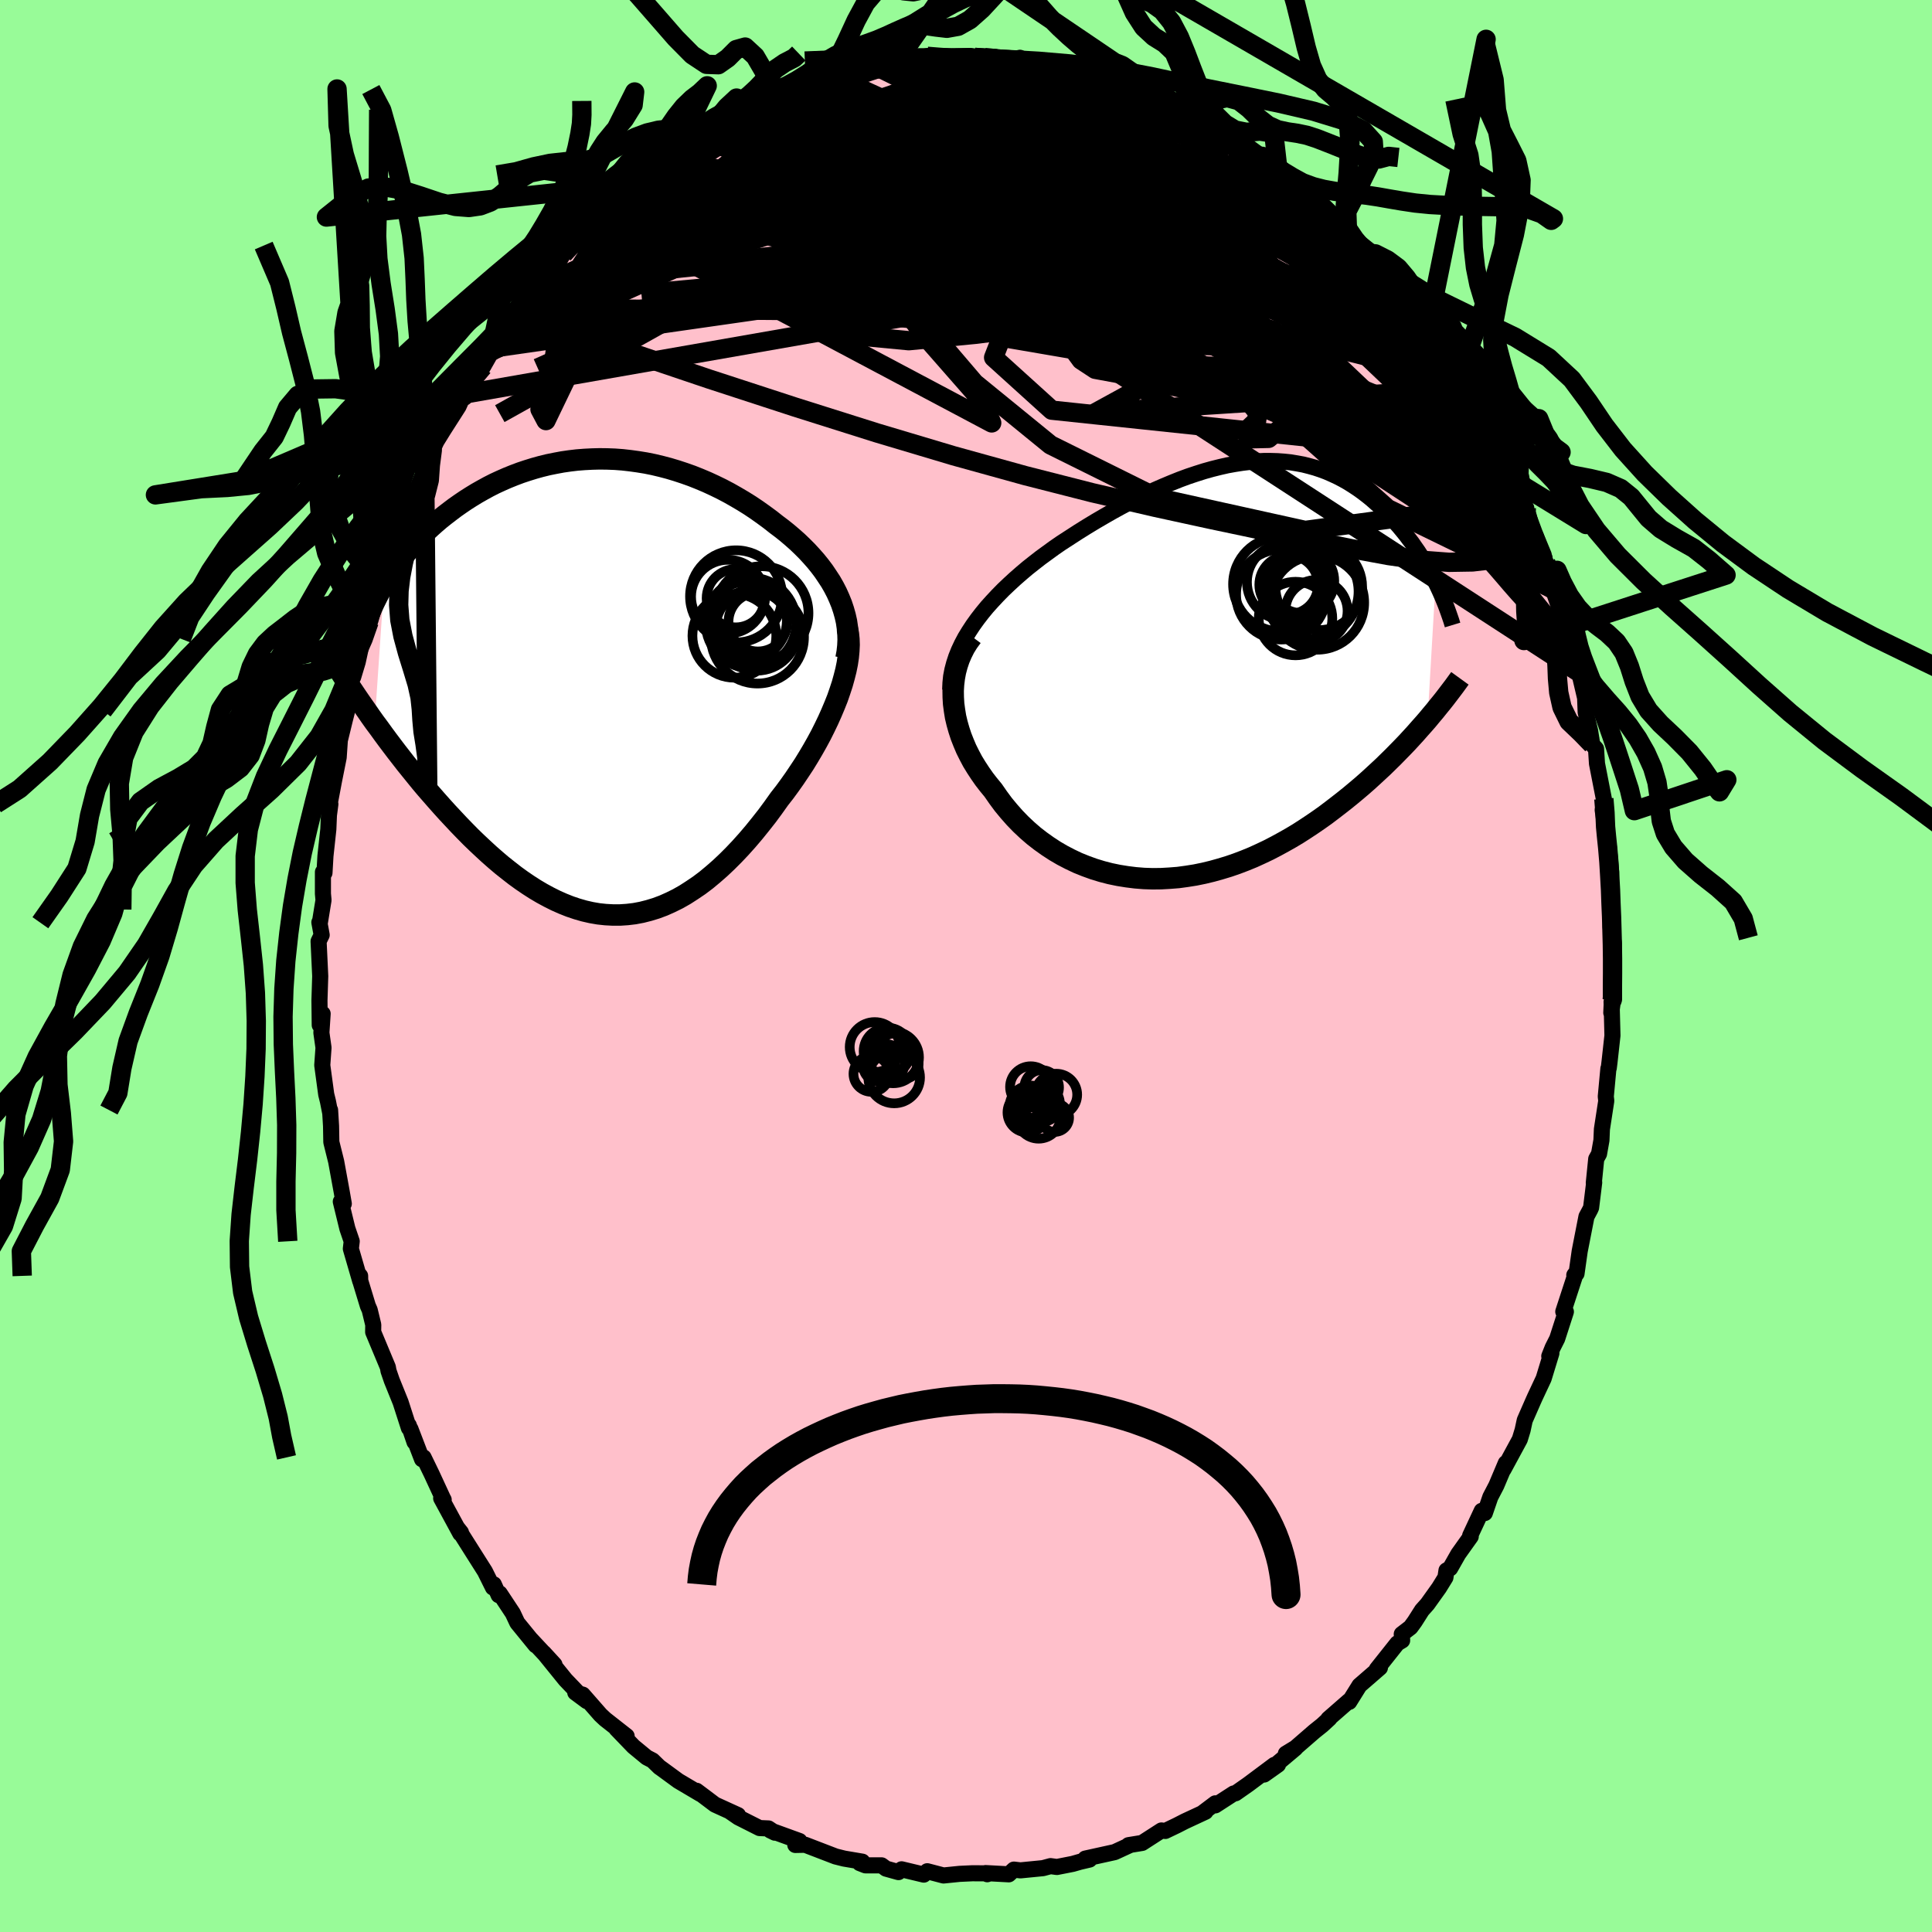 
  <svg viewBox="-100 -100 200 200" xmlns="http://www.w3.org/2000/svg" width="500" height="500" id="face-svg">
    <defs>
      <clipPath id="leftEyeClipPath">
        <polyline points="24.89,-9.16 24.63,-9.74 24.33,-10.32 24.01,-10.88 23.65,-11.43 23.28,-11.98 22.88,-12.51 22.46,-13.03 22.01,-13.54 21.55,-14.04 21.06,-14.53 20.56,-15.01 20.04,-15.47 19.5,-15.93 18.95,-16.37 18.39,-16.79 17.73,-17.31 17.05,-17.81 16.36,-18.3 15.66,-18.77 14.94,-19.22 14.21,-19.65 13.47,-20.07 12.71,-20.47 11.95,-20.84 11.19,-21.19 10.41,-21.52 9.63,-21.83 8.84,-22.11 8.05,-22.37 7.25,-22.61 6.45,-22.82 5.65,-23.01 4.85,-23.17 4.05,-23.3 3.25,-23.41 2.46,-23.5 1.66,-23.56 0.87,-23.59 0.08,-23.6 -0.7,-23.58 -1.48,-23.54 -2.25,-23.48 -3.01,-23.39 -3.77,-23.28 -4.52,-23.14 -5.26,-22.99 -5.99,-22.81 -6.71,-22.61 -7.42,-22.39 -8.11,-22.16 -8.8,-21.9 -9.47,-21.63 -10.13,-21.34 -10.78,-21.04 -11.41,-20.72 -12.03,-20.38 -12.63,-20.04 -13.22,-19.68 -13.8,-19.31 -14.36,-18.93 -14.9,-18.55 -15.43,-18.15 -15.95,-17.75 -16.45,-17.35 -16.93,-16.94 -17.4,-16.52 -17.85,-16.1 -18.29,-15.67 -18.72,-15.24 -19.13,-14.8 -19.53,-14.35 -19.92,-13.9 -20.29,-13.44 -20.65,-12.99 -20.99,-12.52 -21.32,-12.06 -21.64,-11.59 -21.94,-11.12 -22.23,-10.65 -23.2,3.68 -22.76,4.27 -22.32,4.88 -21.87,5.49 -21.41,6.1 -20.94,6.72 -20.45,7.35 -19.96,7.98 -19.45,8.61 -18.94,9.24 -18.42,9.88 -17.89,10.51 -17.34,11.14 -16.79,11.77 -16.23,12.4 -15.66,13.03 -15.08,13.65 -14.49,14.28 -13.88,14.91 -13.27,15.53 -12.64,16.14 -12,16.74 -11.36,17.33 -10.7,17.91 -10.04,18.47 -9.36,19.01 -8.68,19.54 -7.99,20.04 -7.3,20.51 -6.6,20.96 -5.89,21.38 -5.17,21.77 -4.45,22.13 -3.73,22.45 -3,22.74 -2.26,22.99 -1.53,23.2 -0.79,23.37 -0.04,23.5 0.7,23.58 1.45,23.62 2.2,23.62 2.95,23.57 3.7,23.48 4.44,23.34 5.19,23.15 5.94,22.92 6.69,22.64 7.43,22.31 8.18,21.94 8.92,21.52 9.65,21.05 10.39,20.55 11.12,20 11.84,19.4 12.56,18.77 13.27,18.1 13.98,17.39 14.68,16.65 15.37,15.88 16.06,15.07 16.73,14.24 17.4,13.39 18.05,12.51 18.69,11.61 19.23,10.92 19.75,10.21 20.26,9.49 20.75,8.76 21.24,8.02 21.7,7.27 22.15,6.51 22.58,5.75 22.99,4.99 23.37,4.23 23.74,3.46 24.08,2.7 24.4,1.94 24.7,1.19 24.96,0.44" />
      </clipPath>
      <clipPath id="rightEyeClipPath">
        <polyline points="-25.67,-4.56 -25.21,-5.2 -24.73,-5.82 -24.22,-6.44 -23.68,-7.04 -23.12,-7.64 -22.54,-8.23 -21.93,-8.81 -21.31,-9.38 -20.67,-9.94 -20.02,-10.49 -19.35,-11.02 -18.67,-11.55 -17.97,-12.06 -17.27,-12.57 -16.56,-13.06 -15.68,-13.63 -14.8,-14.2 -13.92,-14.75 -13.03,-15.29 -12.14,-15.81 -11.25,-16.32 -10.36,-16.81 -9.47,-17.28 -8.59,-17.73 -7.71,-18.16 -6.83,-18.57 -5.96,-18.95 -5.1,-19.31 -4.25,-19.65 -3.41,-19.96 -2.57,-20.24 -1.75,-20.5 -0.93,-20.73 -0.13,-20.93 0.66,-21.11 1.44,-21.25 2.21,-21.37 2.96,-21.46 3.7,-21.52 4.43,-21.56 5.14,-21.56 5.85,-21.54 6.53,-21.49 7.2,-21.42 7.86,-21.31 8.51,-21.19 9.14,-21.03 9.75,-20.86 10.35,-20.66 10.94,-20.44 11.51,-20.19 12.07,-19.93 12.61,-19.65 13.14,-19.35 13.65,-19.03 14.15,-18.7 14.64,-18.35 15.11,-17.99 15.57,-17.62 16.01,-17.23 16.45,-16.84 16.86,-16.44 17.27,-16.04 17.66,-15.63 18.04,-15.22 18.41,-14.8 18.76,-14.38 19.11,-13.95 19.44,-13.51 19.77,-13.08 20.08,-12.63 20.39,-12.19 20.68,-11.74 20.96,-11.29 21.23,-10.83 21.49,-10.38 21.74,-9.93 21.98,-9.47 22.21,-9.02 21.38,5.22 20.98,5.68 20.56,6.15 20.14,6.63 19.7,7.11 19.25,7.6 18.78,8.09 18.3,8.58 17.81,9.08 17.3,9.58 16.79,10.08 16.25,10.58 15.71,11.08 15.15,11.59 14.58,12.09 13.99,12.59 13.39,13.09 12.77,13.59 12.13,14.09 11.48,14.59 10.82,15.09 10.13,15.58 9.43,16.06 8.72,16.53 7.99,17 7.24,17.45 6.48,17.88 5.71,18.3 4.92,18.71 4.12,19.09 3.31,19.46 2.48,19.8 1.64,20.12 0.8,20.41 -0.06,20.67 -0.92,20.91 -1.79,21.12 -2.67,21.3 -3.55,21.44 -4.43,21.56 -5.32,21.63 -6.2,21.68 -7.09,21.69 -7.98,21.66 -8.86,21.59 -9.74,21.48 -10.61,21.34 -11.48,21.16 -12.33,20.94 -13.18,20.68 -14.01,20.38 -14.83,20.05 -15.63,19.67 -16.42,19.26 -17.19,18.81 -17.94,18.32 -18.67,17.8 -19.38,17.25 -20.06,16.66 -20.72,16.04 -21.35,15.39 -21.95,14.71 -22.53,14.01 -23.07,13.28 -23.59,12.53 -24.06,11.96 -24.51,11.38 -24.93,10.78 -25.33,10.17 -25.71,9.55 -26.05,8.91 -26.37,8.27 -26.65,7.61 -26.91,6.95 -27.13,6.28 -27.32,5.61 -27.48,4.94 -27.59,4.26 -27.68,3.58 -27.72,2.91" />
      </clipPath>
      <filter id="fuzzy">
        <feTurbulence id="turbulence" baseFrequency="0.05" numOctaves="3" type="noise" result="noise" />
        <feDisplacementMap in="SourceGraphic" in2="noise" scale="2" />
      </filter>
      <linearGradient id="rainbowGradient" x1="0%" y1="0%" x2="100%" y2="0%">
        <stop offset="0%" style="stop-color: rgb(0, 0, 0); stop-opacity: 1" />
        <stop offset="50%" style="stop-color: rgb(255, 105, 180); stop-opacity: 1" />
        <stop offset="100%" style="stop-color: rgb(44, 34, 43); stop-opacity: 1" />
      </linearGradient>
    </defs>
    <rect x="-100" y="-100" width="100%" height="100%" fill="rgb(152, 251, 152)" />
    <polyline id="faceContour" points="66.86,1.07 66.94,1.81 66.8,4.84 67.07,2.85 66.83,3.7 66.92,7.2 66.62,9.91 66.54,10.56 66.5,10.62 66.23,13.51 66.28,13.96 65.83,16.89 65.78,18.04 65.53,19.45 65.24,19.97 64.99,22.45 65.03,22.41 64.71,25.01 64.63,25.19 64.23,25.94 63.53,29.52 63.2,31.85 62.97,32 63.14,31.77 61.83,35.78 62.1,35.79 61.2,38.58 60.73,39.51 60.38,40.39 60.6,40.08 59.8,42.7 58.9,44.62 58.73,45 57.84,47.03 57.62,48.05 57.33,49 55.64,52.12 55.88,51.46 54.9,53.78 54.28,54.97 53.71,56.63 53.39,56.4 52.19,58.97 52.25,59.06 50.96,60.87 50.12,62.35 49.74,62.57 49.63,63.3 48.97,64.37 47.77,66.05 47.2,66.69 46.45,67.87 46.02,68.46 45.11,69.16 45.15,69.82 44.65,70.12 42.53,72.79 42.85,72.64 40.73,74.48 39.67,76.18 39.65,76.07 37.51,77.94 37.62,77.9 36.87,78.59 36.07,79.23 34.11,80.93 33.11,81.54 34.1,80.98 30.86,83.7 32.3,82.68 31.92,82.7 29.2,84.73 27.9,85.64 27.71,85.66 25.81,86.89 25.81,86.68 24.55,87.63 24.79,87.55 22.66,88.54 21.82,88.97 20.63,89.54 20.23,89.49 18.23,90.78 16.82,91.01 17.06,90.97 16.8,91.08 15.39,91.73 12.35,92.4 12.79,92.5 11.81,92.73 11.04,92.95 9.41,93.27 8.75,93.18 7.97,93.39 5.63,93.62 4.96,93.54 4.43,94.03 2.03,93.9 2.2,94.02 2.44,93.93 0.66,93.92 -0.65,93.98 -2.33,94.15 -4.01,93.71 -4.37,94.06 -6.67,93.51 -6.99,93.8 -8.28,93.44 -8.74,93.1 -10.41,93.1 -11,92.87 -10.73,92.72 -12.56,92.41 -12.62,92.4 -13.5,92.18 -16.65,90.97 -17.67,90.99 -17.24,90.58 -20.27,89.48 -19.78,89.72 -20.44,89.28 -21.37,89.24 -23.57,88.13 -24.41,87.55 -23.6,87.9 -25.99,86.81 -27.01,86.04 -27.89,85.38 -27.48,85.72 -29.78,84.36 -31.61,83.02 -31.72,82.95 -32.45,82.24 -33.05,81.93 -34.42,80.8 -36.19,78.96 -35.13,79.72 -37.36,77.97 -37.84,77.52 -39.67,75.43 -40.45,75.21 -39.25,76.1 -39.72,75.71 -41.47,73.88 -43.72,71.1 -42.6,72.32 -45.02,69.73 -44.55,70.32 -46.45,67.99 -46.91,67.01 -48.27,64.95 -48.38,65.13 -48.88,64.01 -48.97,64.34 -49.8,62.67 -51.06,60.68 -52.62,58.21 -52.28,58.64 -52.35,58.75 -54.33,55.1 -54.07,55.25 -54.15,55.11 -55.32,52.58 -56.15,50.87 -56.31,51.06 -57.51,47.93 -57.09,49.28 -57.68,47.55 -57.67,47.83 -58.53,45.16 -59.44,42.91 -59.78,41.92 -59.85,41.53 -61.37,37.89 -61.36,37.14 -61.73,35.61 -61.92,35.18 -62.94,31.82 -62.72,32.08 -62.71,32.61 -63.68,29.27 -63.59,28.5 -64.04,27.18 -64.72,24.39 -64.41,24.61 -64.62,23.41 -65.2,20.24 -65.7,18.23 -65.73,16.56 -65.83,14.91 -65.82,15.19 -66.05,14.02 -66.23,13.29 -66.64,10.27 -66.51,8.46 -66.73,6.91 -66.6,4.94 -66.9,6.12 -66.93,3.57 -66.85,1.05 -67.02,-2.56 -66.7,-3.21 -66.94,-4.52 -66.89,-4.48 -66.51,-6.82 -66.57,-7.48 -66.57,-9.73 -66.41,-9.64 -66.31,-11.39 -66.01,-14.16 -65.95,-15.61 -65.8,-16.76 -65.94,-17 -65.84,-16.96 -65.43,-19.14 -64.94,-21.59 -64.82,-23.36 -64.31,-25.45 -63.9,-27.06 -64.2,-26.44 -63.54,-30.04 -62.99,-31.51 -63.44,-29.91 -62.97,-31.47 -62.45,-33.86 -61.79,-35.64 -61.79,-35.91 -60.52,-39.66 -60.92,-39.06 -60.3,-40.61 -60.35,-40.47 -58.64,-45.22 -58.64,-44.83 -58.59,-45.76 -57.64,-47.76 -56.77,-49.54 -56.04,-51.34 -55.97,-51.85 -55.25,-53.39 -54.82,-54.31 -54.09,-55.49 -52.53,-57.93 -51.96,-59.2 -51.9,-58.84 -51.44,-60.24 -50,-62.03 -49.05,-63.7 -49.34,-63.92 -48.98,-64.26 -47.57,-66.33 -46.49,-67.79 -46.02,-67.85 -46.24,-68.09 -44.61,-69.98 -44.18,-70.75 -44.74,-70.08 -42.57,-72.52 -42.7,-72.05 -41.67,-73.72 -40.4,-75.19 -39,-76.18 -37.84,-77.71 -36.58,-78.75 -36.42,-78.62 -35.97,-79.49 -36.16,-79.38 -35.36,-79.63 -32.49,-82.37 -31.61,-82.96 -31.52,-83.13 -28.92,-84.73 -30.55,-83.68 -27.75,-85.87 -26.99,-86.16 -26.55,-86.33 -25.54,-86.85 -24.95,-87.26 -23.09,-88.03 -22.18,-88.54 -21.74,-89.11 -20.01,-89.66 -19.96,-89.86 -20.49,-89.67 -18.3,-90.46 -16.63,-91.09 -16.68,-91.07 -13.61,-92.15 -14.05,-92.12 -14.01,-92.24 -11.5,-92.6 -10.35,-92.91 -9.58,-93.27 -7.37,-93.35 -7.93,-93.68 -6.27,-93.58 -5.92,-93.83 -4.41,-93.93 -4.01,-94.17 -2.62,-94.01 -2.01,-94.11 0.38,-94.17 0.9,-94.06 1.93,-94.04 4.04,-93.9 4.65,-93.76 5.58,-94.02 6.23,-93.64 6.86,-93.5 9.39,-93.15 9.96,-92.98 10.99,-92.72 12.85,-92.62 12.07,-92.6 13.65,-92.13 14.13,-91.96 16.32,-91.28 16.42,-91.39 17.34,-90.76 19.08,-90.21 21.35,-89.25 20.38,-89.74 22.24,-89 24.08,-87.84 22.69,-88.58 25.11,-87.53 23.89,-88.15 26.07,-86.45 28.42,-85.1 27.84,-85.53 29.44,-84.46 30.65,-83.82 32.3,-82.35 32.58,-82.12 31.91,-83 34.06,-81.19 35.23,-79.91 35.21,-80.16 37.22,-78.36 36.28,-79.19 39.49,-76.12 39.04,-76.24 39.48,-76.37 40.17,-75.12 41.42,-73.8 41.61,-73.74 43.32,-71.68 44.54,-70.49 45.18,-69.82 44.82,-69.99 47.23,-67.01 47.78,-65.9 48.34,-65.3 48.7,-64.78 50.28,-62.15 49.7,-63.22 51.29,-60.66 51.56,-60.06 51.85,-59.79 52.46,-58.34 54.12,-55.22 54.12,-55.28 54.59,-54.17 55.76,-52.38 55.76,-52.6 57.17,-49.2 57.05,-49.26 58,-47.41 57.36,-48.33 59.2,-43.62 58.97,-44.56 59.8,-42.57 60.31,-40.47 60.03,-41.72 60.75,-39.01 61.6,-36.57 62.04,-36.19 62.48,-34.43 62.83,-32.31 62.51,-33.15 62.99,-31.49 63.47,-30.39 64.09,-27.75 64.15,-26.24 64.6,-24.38 64.83,-22.92 65.22,-22.49 65.32,-20.95 66.03,-17.31 66.26,-15.4 66.25,-13.84 65.91,-16.14 66.26,-13.7 66.54,-12.38 66.79,-9.74 66.74,-8.12 66.68,-7.12 66.82,-6.54 66.73,-3.99 67.06,-2.42 67.05,-2.18 66.86,1.07 66.94,1.81" fill="rgb(255, 192, 203)" stroke="black" stroke-width="1.667" stroke-linejoin="round" filter="url(#fuzzy)" />
    <g transform="translate(26.4 -30.72)">
      <polyline id="rightCountour" points="-25.67,-4.56 -25.21,-5.2 -24.73,-5.82 -24.22,-6.44 -23.68,-7.04 -23.12,-7.64 -22.54,-8.23 -21.93,-8.81 -21.31,-9.38 -20.67,-9.94 -20.02,-10.49 -19.35,-11.02 -18.67,-11.55 -17.97,-12.06 -17.27,-12.57 -16.56,-13.06 -15.68,-13.63 -14.8,-14.2 -13.92,-14.75 -13.03,-15.29 -12.14,-15.81 -11.25,-16.32 -10.36,-16.81 -9.47,-17.28 -8.59,-17.73 -7.71,-18.16 -6.83,-18.57 -5.96,-18.95 -5.1,-19.31 -4.25,-19.65 -3.41,-19.96 -2.57,-20.24 -1.75,-20.5 -0.93,-20.73 -0.13,-20.93 0.66,-21.11 1.44,-21.25 2.21,-21.37 2.96,-21.46 3.7,-21.52 4.43,-21.56 5.14,-21.56 5.85,-21.54 6.53,-21.49 7.2,-21.42 7.86,-21.31 8.51,-21.19 9.14,-21.03 9.75,-20.86 10.35,-20.66 10.94,-20.44 11.51,-20.19 12.07,-19.93 12.61,-19.65 13.14,-19.35 13.65,-19.03 14.15,-18.7 14.64,-18.35 15.11,-17.99 15.57,-17.62 16.01,-17.23 16.45,-16.84 16.86,-16.44 17.27,-16.04 17.66,-15.63 18.04,-15.22 18.41,-14.8 18.76,-14.38 19.11,-13.95 19.44,-13.51 19.77,-13.08 20.08,-12.63 20.39,-12.19 20.68,-11.74 20.96,-11.29 21.23,-10.83 21.49,-10.38 21.74,-9.93 21.98,-9.47 22.21,-9.02 21.38,5.22 20.98,5.68 20.56,6.15 20.14,6.63 19.7,7.11 19.25,7.6 18.78,8.09 18.3,8.58 17.81,9.08 17.3,9.58 16.79,10.08 16.25,10.58 15.71,11.08 15.15,11.59 14.58,12.09 13.99,12.59 13.39,13.09 12.77,13.59 12.13,14.09 11.48,14.59 10.82,15.09 10.13,15.58 9.43,16.06 8.72,16.53 7.99,17 7.24,17.45 6.48,17.88 5.71,18.3 4.92,18.71 4.12,19.09 3.31,19.46 2.48,19.8 1.64,20.12 0.8,20.41 -0.06,20.67 -0.92,20.91 -1.79,21.12 -2.67,21.3 -3.55,21.44 -4.43,21.56 -5.32,21.63 -6.2,21.68 -7.09,21.69 -7.98,21.66 -8.86,21.59 -9.74,21.48 -10.61,21.34 -11.48,21.16 -12.33,20.94 -13.18,20.68 -14.01,20.38 -14.83,20.05 -15.63,19.67 -16.42,19.26 -17.19,18.81 -17.94,18.32 -18.67,17.8 -19.38,17.25 -20.06,16.66 -20.72,16.04 -21.35,15.39 -21.95,14.71 -22.53,14.01 -23.07,13.28 -23.59,12.53 -24.06,11.96 -24.51,11.38 -24.93,10.78 -25.33,10.17 -25.71,9.55 -26.05,8.91 -26.37,8.27 -26.65,7.61 -26.91,6.95 -27.13,6.28 -27.32,5.61 -27.48,4.94 -27.59,4.26 -27.68,3.58 -27.72,2.91" fill="white" stroke="white" stroke-width="0" stroke-linejoin="round" filter="url(#fuzzy)" />
    </g>
    <g transform="translate(-38.01 -28.9)">
      <polyline id="leftCountour" points="24.89,-9.16 24.63,-9.74 24.33,-10.32 24.01,-10.88 23.65,-11.43 23.28,-11.98 22.88,-12.51 22.46,-13.03 22.01,-13.54 21.55,-14.04 21.06,-14.53 20.56,-15.01 20.04,-15.47 19.5,-15.93 18.95,-16.37 18.39,-16.79 17.73,-17.31 17.05,-17.81 16.36,-18.3 15.66,-18.77 14.94,-19.22 14.21,-19.65 13.47,-20.07 12.71,-20.47 11.95,-20.84 11.19,-21.19 10.41,-21.52 9.63,-21.83 8.84,-22.11 8.05,-22.37 7.25,-22.61 6.45,-22.82 5.65,-23.01 4.85,-23.17 4.05,-23.3 3.25,-23.41 2.46,-23.5 1.66,-23.56 0.87,-23.59 0.08,-23.6 -0.7,-23.58 -1.48,-23.54 -2.25,-23.48 -3.01,-23.39 -3.77,-23.28 -4.52,-23.14 -5.26,-22.99 -5.99,-22.81 -6.71,-22.61 -7.42,-22.39 -8.11,-22.16 -8.8,-21.9 -9.47,-21.63 -10.13,-21.34 -10.78,-21.04 -11.41,-20.72 -12.03,-20.38 -12.63,-20.04 -13.22,-19.68 -13.8,-19.31 -14.36,-18.93 -14.9,-18.55 -15.43,-18.15 -15.95,-17.75 -16.45,-17.35 -16.93,-16.94 -17.4,-16.52 -17.85,-16.1 -18.29,-15.67 -18.72,-15.24 -19.13,-14.8 -19.53,-14.35 -19.92,-13.9 -20.29,-13.44 -20.65,-12.99 -20.99,-12.52 -21.32,-12.06 -21.64,-11.59 -21.94,-11.12 -22.23,-10.65 -23.2,3.68 -22.76,4.27 -22.32,4.88 -21.87,5.49 -21.41,6.1 -20.94,6.72 -20.45,7.35 -19.96,7.98 -19.45,8.61 -18.94,9.24 -18.42,9.88 -17.89,10.51 -17.34,11.14 -16.79,11.77 -16.23,12.4 -15.66,13.03 -15.08,13.65 -14.49,14.28 -13.88,14.91 -13.27,15.53 -12.64,16.14 -12,16.74 -11.36,17.33 -10.7,17.91 -10.04,18.47 -9.36,19.01 -8.68,19.54 -7.99,20.04 -7.3,20.51 -6.6,20.96 -5.89,21.38 -5.17,21.77 -4.45,22.13 -3.73,22.45 -3,22.74 -2.26,22.99 -1.53,23.2 -0.79,23.37 -0.04,23.5 0.7,23.58 1.45,23.62 2.2,23.62 2.95,23.57 3.7,23.48 4.44,23.34 5.19,23.15 5.94,22.92 6.69,22.64 7.43,22.31 8.18,21.94 8.92,21.52 9.65,21.05 10.39,20.55 11.12,20 11.84,19.4 12.56,18.77 13.27,18.1 13.98,17.39 14.68,16.65 15.37,15.88 16.06,15.07 16.73,14.24 17.4,13.39 18.05,12.51 18.69,11.61 19.23,10.92 19.75,10.21 20.26,9.49 20.75,8.76 21.24,8.02 21.7,7.27 22.15,6.51 22.58,5.75 22.99,4.99 23.37,4.23 23.74,3.46 24.08,2.7 24.4,1.94 24.7,1.19 24.96,0.44" fill="white" stroke="white" stroke-width="0" stroke-linejoin="round" filter="url(#fuzzy)" />
    </g>
    <g transform="translate(26.4 -30.72)">
      <polyline id="rightUpper" points="-28.03,2.13 -28.01,1.43 -27.94,0.74 -27.81,0.06 -27.63,-0.62 -27.41,-1.29 -27.14,-1.96 -26.83,-2.62 -26.48,-3.28 -26.09,-3.92 -25.67,-4.56 -25.21,-5.2 -24.73,-5.82 -24.22,-6.44 -23.68,-7.04 -23.12,-7.64 -22.54,-8.23 -21.93,-8.81 -21.31,-9.38 -20.67,-9.94 -20.02,-10.49 -19.35,-11.02 -18.67,-11.55 -17.97,-12.06 -17.27,-12.57 -16.56,-13.06 -15.68,-13.63 -14.8,-14.2 -13.92,-14.75 -13.03,-15.29 -12.14,-15.81 -11.25,-16.32 -10.36,-16.81 -9.47,-17.28 -8.59,-17.73 -7.71,-18.16 -6.83,-18.57 -5.96,-18.95 -5.1,-19.31 -4.25,-19.65 -3.41,-19.96 -2.57,-20.24 -1.75,-20.5 -0.93,-20.73 -0.13,-20.93 0.66,-21.11 1.44,-21.25 2.21,-21.37 2.96,-21.46 3.7,-21.52 4.43,-21.56 5.14,-21.56 5.85,-21.54 6.53,-21.49 7.2,-21.42 7.86,-21.31 8.51,-21.19 9.14,-21.03 9.75,-20.86 10.35,-20.66 10.94,-20.44 11.51,-20.19 12.07,-19.93 12.61,-19.65 13.14,-19.35 13.65,-19.03 14.15,-18.7 14.64,-18.35 15.11,-17.99 15.57,-17.62 16.01,-17.23 16.45,-16.84 16.86,-16.44 17.27,-16.04 17.66,-15.63 18.04,-15.22 18.41,-14.8 18.76,-14.38 19.11,-13.95 19.44,-13.51 19.77,-13.08 20.08,-12.63 20.39,-12.19 20.68,-11.74 20.96,-11.29 21.23,-10.83 21.49,-10.38 21.74,-9.93 21.98,-9.47 22.21,-9.02 22.43,-8.56 22.64,-8.11 22.84,-7.66 23.03,-7.21 23.21,-6.77 23.38,-6.32 23.54,-5.88 23.69,-5.45 23.84,-5.01 23.97,-4.58" fill="none" stroke="black" stroke-width="1.667" stroke-linejoin="round" filter="url(#fuzzy)" />
      <polyline id="rightLower" points="-25.78,-3.37 -26.19,-2.81 -26.55,-2.23 -26.85,-1.63 -27.11,-1.02 -27.32,-0.39 -27.49,0.25 -27.61,0.9 -27.69,1.56 -27.73,2.23 -27.72,2.91 -27.68,3.58 -27.59,4.26 -27.48,4.94 -27.32,5.61 -27.13,6.28 -26.91,6.95 -26.65,7.61 -26.37,8.27 -26.05,8.91 -25.71,9.55 -25.33,10.17 -24.93,10.78 -24.51,11.38 -24.06,11.96 -23.59,12.53 -23.07,13.28 -22.53,14.01 -21.95,14.71 -21.35,15.39 -20.72,16.04 -20.06,16.66 -19.38,17.25 -18.67,17.8 -17.94,18.32 -17.19,18.81 -16.42,19.26 -15.63,19.67 -14.83,20.05 -14.01,20.38 -13.18,20.68 -12.33,20.94 -11.48,21.16 -10.61,21.34 -9.74,21.48 -8.86,21.59 -7.98,21.66 -7.09,21.69 -6.2,21.68 -5.32,21.63 -4.43,21.56 -3.55,21.44 -2.67,21.3 -1.79,21.12 -0.92,20.91 -0.06,20.67 0.8,20.41 1.64,20.12 2.48,19.8 3.31,19.46 4.12,19.09 4.92,18.71 5.71,18.3 6.48,17.88 7.24,17.45 7.99,17 8.72,16.53 9.43,16.06 10.13,15.58 10.82,15.09 11.48,14.59 12.13,14.09 12.77,13.59 13.39,13.09 13.99,12.59 14.58,12.09 15.15,11.59 15.71,11.08 16.25,10.58 16.79,10.08 17.3,9.58 17.81,9.08 18.3,8.58 18.78,8.09 19.25,7.6 19.7,7.11 20.14,6.63 20.56,6.15 20.98,5.68 21.38,5.22 21.76,4.76 22.14,4.31 22.5,3.86 22.86,3.42 23.2,2.99 23.52,2.57 23.84,2.15 24.15,1.74 24.44,1.34 24.73,0.94" fill="none" stroke="black" stroke-width="2.222" stroke-linejoin="round" filter="url(#fuzzy)" />
      <circle r="3.218" cx="9.883" cy="-6.029" stroke="black" fill="none" stroke-width="1.0" filter="url(#fuzzy)" clip-path="url(#rightEyeClipPath)" /><circle r="3.044" cx="7.008" cy="-8.744" stroke="black" fill="none" stroke-width="1.0" filter="url(#fuzzy)" clip-path="url(#rightEyeClipPath)" /><circle r="4.668" cx="6.228" cy="-7.744" stroke="black" fill="none" stroke-width="1.0" filter="url(#fuzzy)" clip-path="url(#rightEyeClipPath)" /><circle r="4.868" cx="9.953" cy="-6.889" stroke="black" fill="none" stroke-width="1.0" filter="url(#fuzzy)" clip-path="url(#rightEyeClipPath)" /><circle r="4.918" cx="9.318" cy="-8.044" stroke="black" fill="none" stroke-width="1.0" filter="url(#fuzzy)" clip-path="url(#rightEyeClipPath)" /><circle r="3.34" cx="8.383" cy="-9.144" stroke="black" fill="none" stroke-width="1.0" filter="url(#fuzzy)" clip-path="url(#rightEyeClipPath)" /><circle r="4.49" cx="10.118" cy="-8.539" stroke="black" fill="none" stroke-width="1.0" filter="url(#fuzzy)" clip-path="url(#rightEyeClipPath)" /><circle r="3.95" cx="6.633" cy="-9.029" stroke="black" fill="none" stroke-width="1.0" filter="url(#fuzzy)" clip-path="url(#rightEyeClipPath)" /><circle r="3.808" cx="7.713" cy="-5.249" stroke="black" fill="none" stroke-width="1.0" filter="url(#fuzzy)" clip-path="url(#rightEyeClipPath)" /><circle r="4.876" cx="6.123" cy="-8.804" stroke="black" fill="none" stroke-width="1.0" filter="url(#fuzzy)" clip-path="url(#rightEyeClipPath)" />
      </g>
    <g transform="translate(-38.01 -28.9)">
      <polyline id="leftUpper" points="25.59,-2.94 25.71,-3.59 25.78,-4.23 25.81,-4.87 25.79,-5.51 25.73,-6.13 25.64,-6.75 25.5,-7.37 25.33,-7.97 25.13,-8.57 24.89,-9.16 24.63,-9.74 24.33,-10.32 24.01,-10.88 23.65,-11.43 23.28,-11.98 22.88,-12.51 22.46,-13.03 22.01,-13.54 21.55,-14.04 21.06,-14.53 20.56,-15.01 20.04,-15.47 19.5,-15.93 18.95,-16.37 18.39,-16.79 17.73,-17.31 17.05,-17.81 16.36,-18.3 15.66,-18.77 14.94,-19.22 14.21,-19.65 13.47,-20.07 12.71,-20.47 11.95,-20.84 11.19,-21.19 10.41,-21.52 9.63,-21.83 8.84,-22.11 8.05,-22.37 7.25,-22.61 6.45,-22.82 5.65,-23.01 4.85,-23.17 4.05,-23.3 3.25,-23.41 2.46,-23.5 1.66,-23.56 0.87,-23.59 0.08,-23.6 -0.7,-23.58 -1.48,-23.54 -2.25,-23.48 -3.01,-23.39 -3.77,-23.28 -4.52,-23.14 -5.26,-22.99 -5.99,-22.81 -6.71,-22.61 -7.42,-22.39 -8.11,-22.16 -8.8,-21.9 -9.47,-21.63 -10.13,-21.34 -10.78,-21.04 -11.41,-20.72 -12.03,-20.38 -12.63,-20.04 -13.22,-19.68 -13.8,-19.31 -14.36,-18.93 -14.9,-18.55 -15.43,-18.15 -15.95,-17.75 -16.45,-17.35 -16.93,-16.94 -17.4,-16.52 -17.85,-16.1 -18.29,-15.67 -18.72,-15.24 -19.13,-14.8 -19.53,-14.35 -19.92,-13.9 -20.29,-13.44 -20.65,-12.99 -20.99,-12.52 -21.32,-12.06 -21.64,-11.59 -21.94,-11.12 -22.23,-10.65 -22.5,-10.17 -22.76,-9.69 -23,-9.22 -23.24,-8.74 -23.46,-8.26 -23.66,-7.78 -23.85,-7.3 -24.03,-6.82 -24.2,-6.34 -24.36,-5.86" fill="none" stroke="black" stroke-width="2.222" stroke-linejoin="round" filter="url(#fuzzy)" />
      <polyline id="leftLower" points="25.72,-6.04 25.83,-5.51 25.89,-4.94 25.91,-4.35 25.88,-3.72 25.82,-3.08 25.72,-2.41 25.58,-1.72 25.4,-1.01 25.2,-0.29 24.96,0.44 24.7,1.19 24.4,1.94 24.08,2.7 23.74,3.46 23.37,4.23 22.99,4.99 22.58,5.75 22.15,6.51 21.7,7.27 21.24,8.02 20.75,8.76 20.26,9.49 19.75,10.21 19.23,10.92 18.69,11.61 18.05,12.51 17.4,13.39 16.73,14.24 16.06,15.07 15.37,15.88 14.68,16.65 13.98,17.39 13.27,18.1 12.56,18.77 11.84,19.4 11.12,20 10.39,20.55 9.65,21.05 8.92,21.52 8.18,21.94 7.43,22.31 6.69,22.64 5.94,22.92 5.19,23.15 4.44,23.34 3.7,23.48 2.95,23.57 2.2,23.62 1.45,23.62 0.7,23.58 -0.04,23.5 -0.79,23.37 -1.53,23.2 -2.26,22.99 -3,22.74 -3.73,22.45 -4.45,22.13 -5.17,21.77 -5.89,21.38 -6.6,20.96 -7.3,20.51 -7.99,20.04 -8.68,19.54 -9.36,19.01 -10.04,18.47 -10.7,17.91 -11.36,17.33 -12,16.74 -12.64,16.14 -13.27,15.53 -13.88,14.91 -14.49,14.28 -15.08,13.65 -15.66,13.03 -16.23,12.4 -16.79,11.77 -17.34,11.14 -17.89,10.51 -18.42,9.88 -18.94,9.24 -19.45,8.61 -19.96,7.98 -20.45,7.35 -20.94,6.72 -21.41,6.1 -21.87,5.49 -22.32,4.88 -22.76,4.27 -23.2,3.68 -23.62,3.09 -24.02,2.51 -24.42,1.94 -24.81,1.38 -25.19,0.82 -25.55,0.28 -25.91,-0.25 -26.26,-0.78 -26.59,-1.29 -26.92,-1.8" fill="none" stroke="black" stroke-width="2.222" stroke-linejoin="round" filter="url(#fuzzy)" />
      <circle r="4.34" cx="14.031" cy="-5.283" stroke="black" fill="none" stroke-width="1.0" filter="url(#fuzzy)" clip-path="url(#leftEyeClipPath)" /><circle r="4.276" cx="16.346" cy="-5.948" stroke="black" fill="none" stroke-width="1.0" filter="url(#fuzzy)" clip-path="url(#leftEyeClipPath)" /><circle r="4.078" cx="15.386" cy="-6.843" stroke="black" fill="none" stroke-width="1.0" filter="url(#fuzzy)" clip-path="url(#leftEyeClipPath)" /><circle r="4.852" cx="16.851" cy="-7.628" stroke="black" fill="none" stroke-width="1.0" filter="url(#fuzzy)" clip-path="url(#leftEyeClipPath)" /><circle r="4.688" cx="15.756" cy="-6.603" stroke="black" fill="none" stroke-width="1.0" filter="url(#fuzzy)" clip-path="url(#leftEyeClipPath)" /><circle r="4.818" cx="16.421" cy="-5.158" stroke="black" fill="none" stroke-width="1.0" filter="url(#fuzzy)" clip-path="url(#leftEyeClipPath)" /><circle r="3.816" cx="13.366" cy="-9.333" stroke="black" fill="none" stroke-width="1.0" filter="url(#fuzzy)" clip-path="url(#leftEyeClipPath)" /><circle r="3.016" cx="14.176" cy="-9.173" stroke="black" fill="none" stroke-width="1.0" filter="url(#fuzzy)" clip-path="url(#leftEyeClipPath)" /><circle r="4.77" cx="14.211" cy="-9.363" stroke="black" fill="none" stroke-width="1.0" filter="url(#fuzzy)" clip-path="url(#leftEyeClipPath)" /><circle r="3.046" cx="16.466" cy="-6.708" stroke="black" fill="none" stroke-width="1.0" filter="url(#fuzzy)" clip-path="url(#leftEyeClipPath)" />
    </g>
    <g id="hairs">
      <polyline points="54.59,-54.17 55.36,-52.93 55.79,-51.93 56.02,-51.06 56.01,-50.39 55.81,-49.92 55.4,-49.64 54.79,-49.55 53.97,-49.69 52.9,-50.07 51.58,-50.72 50,-51.62 48.12,-52.8 45.94,-54.25 43.44,-56.03 40.59,-58.16 37.38,-60.67 33.82,-63.55 29.89,-66.78 25.58,-70.34 20.84,-74.24 15.65,-78.52 9.98,-83.23 3.81,-88.4" fill="none" stroke="rgb(0, 0, 0)" stroke-width="2" stroke-linejoin="round" filter="url(#fuzzy)" /><polyline points="27.84,-85.53 28.97,-84.62 29.35,-83.82 28.9,-83.17 27.64,-82.65 25.64,-82.13 22.95,-81.54 19.52,-80.87 15.3,-80.16 10.26,-79.47 4.41,-78.83 -2.32,-78.24 -10.04,-77.67 -18.9,-77.03 -29.02,-76.19" fill="none" stroke="rgb(0, 0, 0)" stroke-width="2" stroke-linejoin="round" filter="url(#fuzzy)" /><polyline points="-4.01,-94.17 -2.9,-94.08 -1.93,-94.01 -1.13,-93.89 -0.58,-93.68 -0.33,-93.39 -0.43,-93.01 -0.92,-92.52 -1.82,-91.91 -3.13,-91.15 -4.88,-90.24 -7.1,-89.15 -9.85,-87.88 -13.16,-86.45 -17.01,-84.91 -21.35,-83.31 -26.16,-81.66 -31.54,-79.87" fill="none" stroke="rgb(0, 0, 0)" stroke-width="2" stroke-linejoin="round" filter="url(#fuzzy)" /><polyline points="-19.96,-89.86 -19.62,-89.98 -18.5,-90.39 -17.28,-90.85 -16.17,-91.26 -15.24,-91.59 -14.5,-91.84 -13.93,-91.99 -13.5,-92.06 -13.25,-92.04 -13.24,-91.94 -13.53,-91.71 -14.2,-91.35 -15.3,-90.83 -16.83,-90.15 -18.8,-89.31 -21.2,-88.33 -23.95,-87.25" fill="none" stroke="rgb(0, 0, 0)" stroke-width="2" stroke-linejoin="round" filter="url(#fuzzy)" /><polyline points="45.18,-69.82 45.51,-69.17 46.19,-68.05 46.61,-67.15 46.69,-66.57 46.46,-66.25 45.91,-66.16 45.05,-66.3 43.84,-66.65 42.29,-67.23 40.39,-68.04 38.12,-69.08 35.43,-70.39 32.29,-72.03 28.64,-74.02 24.45,-76.38 19.71,-79.11 14.4,-82.21 8.54,-85.71 2.21,-89.63" fill="none" stroke="rgb(0, 0, 0)" stroke-width="2" stroke-linejoin="round" filter="url(#fuzzy)" /><polyline points="14.13,-91.96 15.48,-91.52 16.1,-91.17 16.42,-90.77 16.43,-90.34 16.02,-89.92 15.09,-89.53 13.62,-89.17 11.57,-88.82 8.93,-88.47 5.65,-88.09 1.76,-87.66 -2.76,-87.17 -7.92,-86.67 -13.78,-86.27 -20.37,-86.01" fill="none" stroke="rgb(0, 0, 0)" stroke-width="2" stroke-linejoin="round" filter="url(#fuzzy)" /><polyline points="-7.93,-93.68 -6.49,-93.53 -4.89,-93.18 -2.94,-92.57 -0.61,-91.68 2.11,-90.54 5.17,-89.17 8.53,-87.6 12.12,-85.87 15.87,-84 19.73,-82.02 23.68,-79.91 27.67,-77.71 31.69,-75.43 35.74,-73.11 39.79,-70.78 43.82,-68.43" fill="none" stroke="rgb(0, 0, 0)" stroke-width="2" stroke-linejoin="round" filter="url(#fuzzy)" /><polyline points="31.91,-83 33.23,-81.56 33.38,-80.56 32.63,-79.77 31.11,-79.02 28.81,-78.24 25.66,-77.41 21.59,-76.55 16.57,-75.66 10.6,-74.71 3.71,-73.69 -4.1,-72.63 -12.86,-71.59 -22.63,-70.6 -33.6,-69.59" fill="none" stroke="rgb(0, 0, 0)" stroke-width="2" stroke-linejoin="round" filter="url(#fuzzy)" /><polyline points="48.7,-64.78 49.54,-63.27 49.78,-62.45 49.74,-61.76 49.44,-61.12 48.87,-60.52 48.03,-59.97 46.87,-59.53 45.37,-59.22 43.51,-59.09 41.25,-59.12 38.6,-59.33 35.53,-59.7 32.03,-60.23 28.09,-60.93 23.71,-61.8 18.86,-62.83 13.53,-64.01 7.68,-65.35 1.28,-66.86 -5.62,-68.55 -12.94,-70.49 -20.53,-72.78 -28.38,-75.49" fill="none" stroke="rgb(0, 0, 0)" stroke-width="2" stroke-linejoin="round" filter="url(#fuzzy)" /><polyline points="30.65,-83.82 31.67,-82.9 32.06,-82.5 32.3,-82.14 32.49,-81.69 32.55,-81.22 32.39,-80.77 31.96,-80.39 31.24,-80.07 30.19,-79.85 28.81,-79.71 27.08,-79.66 24.99,-79.69 22.56,-79.77 19.76,-79.93 16.59,-80.17 13.03,-80.53 9.07,-81.03 4.67,-81.66 -0.21,-82.42 -5.65,-83.29 -11.72,-84.3 -18.44,-85.47" fill="none" stroke="rgb(0, 0, 0)" stroke-width="2" stroke-linejoin="round" filter="url(#fuzzy)" /><polyline points="0.9,-94.06 2.01,-93.98 2.93,-93.83 3.44,-93.61 3.57,-93.3 3.39,-92.86 2.92,-92.29 2.1,-91.58 0.85,-90.74 -0.88,-89.77 -3.11,-88.69 -5.85,-87.5 -9.1,-86.16 -12.9,-84.62 -17.33,-82.83 -22.51,-80.72 -28.48,-78.25 -35.23,-75.39" fill="none" stroke="rgb(0, 0, 0)" stroke-width="2" stroke-linejoin="round" filter="url(#fuzzy)" /><polyline points="4.65,-93.76 5.57,-93.75 6.76,-93.45 8.29,-92.99 10.03,-92.46 11.84,-91.88 13.64,-91.29 15.37,-90.68 17.05,-90.05 18.68,-89.41 20.26,-88.77 21.76,-88.17 23.08,-87.64 24.18,-87.22 25,-86.92 25.44,-86.81 25.17,-87.11" fill="none" stroke="rgb(0, 0, 0)" stroke-width="2" stroke-linejoin="round" filter="url(#fuzzy)" /><polyline points="31.91,-83 33.61,-81.48 34.86,-80.29 35.97,-79.19 37.07,-78.05 38.2,-76.85 39.32,-75.61 40.4,-74.37 41.46,-73.16 42.48,-71.96 43.49,-70.79 44.46,-69.67 45.38,-68.62 46.21,-67.68 46.92,-66.87 47.47,-66.24 47.85,-65.8 48.03,-65.6 47.98,-65.71 47.65,-66.2 46.97,-67.15 45.95,-68.58" fill="none" stroke="rgb(0, 0, 0)" stroke-width="2" stroke-linejoin="round" filter="url(#fuzzy)" /><polyline points="9.39,-93.15 10.01,-92.94 10.55,-92.65 10.79,-92.27 10.7,-91.76 10.34,-91.1 9.72,-90.28 8.81,-89.32 7.58,-88.21 5.99,-86.96 4,-85.57 1.55,-84.03 -1.39,-82.35 -4.86,-80.52 -8.89,-78.51 -13.46,-76.32 -18.55,-73.93 -24.16,-71.3 -30.31,-68.36 -37.05,-65.15 -44.34,-61.9" fill="none" stroke="rgb(0, 0, 0)" stroke-width="2" stroke-linejoin="round" filter="url(#fuzzy)" /><polyline points="0.9,-94.06 1.99,-93.97 2.83,-93.78 3.19,-93.49 3.12,-93.07 2.67,-92.48 1.88,-91.74 0.72,-90.86 -0.91,-89.83 -3.1,-88.62 -5.94,-87.19 -9.47,-85.5 -13.68,-83.52 -18.54,-81.27 -24.03,-78.77 -30.21,-76.07 -37.08,-73.23" fill="none" stroke="rgb(0, 0, 0)" stroke-width="2" stroke-linejoin="round" filter="url(#fuzzy)" /><polyline points="39.48,-76.37 40.24,-75.25 41.04,-74.29 41.81,-73.41 42.5,-72.63 43.03,-72 43.33,-71.55 43.41,-71.29 43.24,-71.23 42.79,-71.43 42.01,-71.97 40.83,-72.89 39.22,-74.23 37.16,-76 34.61,-78.24 31.53,-81.03 28.05,-84.32" fill="none" stroke="rgb(0, 0, 0)" stroke-width="2" stroke-linejoin="round" filter="url(#fuzzy)" /><polyline points="-6.27,-93.58 -5.59,-93.77 -4.6,-93.9 -3.48,-93.96 -2.26,-93.99 -0.97,-93.99 0.32,-93.97 1.55,-93.94 2.67,-93.9 3.63,-93.86 4.4,-93.82 4.96,-93.78 5.31,-93.73 5.42,-93.68 5.26,-93.63 4.8,-93.61 3.97,-93.6 2.75,-93.63 1.15,-93.67 -0.8,-93.73 -3.08,-93.78" fill="none" stroke="rgb(0, 0, 0)" stroke-width="2" stroke-linejoin="round" filter="url(#fuzzy)" /><polyline points="28.42,-85.1 28.42,-85.05 28.83,-84.54 29.07,-83.93 28.87,-83.39 28.19,-82.94 27.06,-82.53 25.51,-82.11 23.54,-81.68 21.1,-81.26 18.14,-80.86 14.63,-80.48 10.52,-80.14 5.77,-79.83 0.31,-79.53 -5.88,-79.19 -12.77,-78.84 -20.23,-78.58 -28.08,-78.56" fill="none" stroke="rgb(0, 0, 0)" stroke-width="2" stroke-linejoin="round" filter="url(#fuzzy)" /><polyline points="58,-47.41 57.99,-46.93 58.29,-45.76 58.45,-44.86 58.38,-44.27 58.08,-43.95 57.58,-43.84 56.85,-43.95 55.9,-44.29 54.68,-44.94 53.17,-45.93 51.36,-47.29 49.25,-49.02 46.83,-51.07 44.11,-53.44 41.05,-56.14 37.61,-59.22 33.78,-62.74 29.55,-66.73 24.95,-71.21 20,-76.15 14.67,-81.53 8.78,-87.44" fill="none" stroke="rgb(0, 0, 0)" stroke-width="2" stroke-linejoin="round" filter="url(#fuzzy)" /><polyline points="19.08,-90.21 20.47,-89.61 21.44,-89.11 22.49,-88.5 23.58,-87.8 24.69,-87.04 25.87,-86.2 27.14,-85.27 28.49,-84.26 29.89,-83.23 31.27,-82.21 32.59,-81.25 33.8,-80.37 34.87,-79.58 35.79,-78.91 36.55,-78.35 37.16,-77.91 37.65,-77.56 38,-77.33 38.21,-77.2 38.24,-77.23 38.03,-77.47 37.51,-78 36.67,-78.82" fill="none" stroke="rgb(0, 0, 0)" stroke-width="2" stroke-linejoin="round" filter="url(#fuzzy)" /><polyline points="37.22,-78.36 37.25,-78.18 37.6,-77.49 37.51,-76.99 36.97,-76.66 36.04,-76.41 34.73,-76.21 33,-76.07 30.78,-76.03 28.02,-76.15 24.7,-76.46 20.79,-76.95 16.26,-77.63 11.06,-78.5 5.12,-79.58 -1.63,-80.9 -9.19,-82.45 -17.51,-84.26" fill="none" stroke="rgb(0, 0, 0)" stroke-width="2" stroke-linejoin="round" filter="url(#fuzzy)" /><polyline points="31.91,-83 33.62,-81.47 34.91,-80.24 36.06,-79.1 37.22,-77.91 38.4,-76.67 39.57,-75.41 40.69,-74.18 41.74,-73.01 42.74,-71.89 43.68,-70.83 44.54,-69.87 45.28,-69.07 45.83,-68.5 46.1,-68.27 46.05,-68.42 45.72,-68.92 45.21,-69.62" fill="none" stroke="rgb(0, 0, 0)" stroke-width="2" stroke-linejoin="round" filter="url(#fuzzy)" /><polyline points="-7.93,-93.68 -6.65,-93.68 -5.52,-93.77 -4.38,-93.87 -3.19,-93.94 -1.96,-93.98 -0.74,-94 0.42,-94 1.44,-93.99 2.26,-93.98 2.78,-93.96 2.95,-93.95 2.72,-93.94 2.07,-93.93 1,-93.93 -0.47,-93.93 -2.3,-93.95" fill="none" stroke="rgb(0, 0, 0)" stroke-width="2" stroke-linejoin="round" filter="url(#fuzzy)" /><polyline points="57.17,-49.2 57.26,-48.86 57.45,-48.21 57.6,-47.5 57.66,-46.87 57.56,-46.48 57.26,-46.4 56.74,-46.64 56,-47.19 55.04,-48.05 53.83,-49.25 52.34,-50.85 50.5,-52.93 48.3,-55.54 45.71,-58.69 42.74,-62.38 39.41,-66.57 35.73,-71.25 31.79,-76.41 27.71,-82.02" fill="none" stroke="rgb(0, 0, 0)" stroke-width="2" stroke-linejoin="round" filter="url(#fuzzy)" /><polyline points="-20.49,-89.67 -18.76,-90.28 -17.63,-90.64 -16.9,-90.8 -16.56,-90.75 -16.6,-90.45 -16.98,-89.88 -17.71,-89.04 -18.81,-87.91 -20.36,-86.49 -22.43,-84.77 -25.04,-82.73 -28.22,-80.36 -31.97,-77.62 -36.28,-74.51 -41.12,-71.16" fill="none" stroke="rgb(0, 0, 0)" stroke-width="2" stroke-linejoin="round" filter="url(#fuzzy)" /><polyline points="21.35,-89.25 21.11,-89.3 21.23,-88.9 20.95,-88.42 20.11,-87.91 18.72,-87.33 16.83,-86.6 14.42,-85.71 11.42,-84.7 7.78,-83.65 3.45,-82.59 -1.63,-81.5 -7.57,-80.35 -14.5,-79.08 -22.51,-77.61 -31.58,-75.85" fill="none" stroke="rgb(0, 0, 0)" stroke-width="2" stroke-linejoin="round" filter="url(#fuzzy)" /><polyline points="-13.61,-92.15 -13.63,-92.19 -12.83,-92.35 -11.56,-92.58 -10.13,-92.83 -8.72,-93.05 -7.39,-93.25 -6.16,-93.42 -5.02,-93.57 -3.95,-93.7 -2.94,-93.8 -2.01,-93.89 -1.17,-93.96 -0.46,-94 0.07,-94.03 0.39,-94.04 0.44,-94.04 0.22,-94.02 -0.31,-93.99 -1.14,-93.94 -2.27,-93.86 -3.7,-93.76 -5.48,-93.67" fill="none" stroke="rgb(0, 0, 0)" stroke-width="2" stroke-linejoin="round" filter="url(#fuzzy)" /><polyline points="54.12,-55.28 54.69,-54.17 55.27,-53.13 55.72,-52.22 56.01,-51.49 56.11,-51.05 56,-50.93 55.68,-51.15 55.14,-51.75 54.33,-52.79 53.22,-54.34 51.74,-56.49 49.89,-59.25 47.67,-62.62 45.11,-66.61 42.22,-71.24" fill="none" stroke="rgb(0, 0, 0)" stroke-width="2" stroke-linejoin="round" filter="url(#fuzzy)" /><polyline points="1.93,-94.04 3.4,-93.9 4.21,-93.73 4.7,-93.46 5.02,-93.06 5.2,-92.53 5.2,-91.89 4.95,-91.15 4.39,-90.3 3.49,-89.33 2.26,-88.23 0.71,-86.97 -1.16,-85.55 -3.35,-83.96 -5.87,-82.18 -8.75,-80.21 -12.02,-78.06 -15.71,-75.72 -19.85,-73.19 -24.48,-70.49 -29.61,-67.59 -35.28,-64.42 -41.52,-60.94 -48.26,-57.18" fill="none" stroke="rgb(0, 0, 0)" stroke-width="2" stroke-linejoin="round" filter="url(#fuzzy)" /><polyline points="12.07,-92.6 13.36,-92.2 14.54,-91.83 15.69,-91.44 16.83,-91.03 17.95,-90.6 19.04,-90.18 20.02,-89.78 20.83,-89.45 21.43,-89.18 21.8,-88.99 21.93,-88.89 21.85,-88.85 21.56,-88.88 21.08,-88.97 20.37,-89.14 19.42,-89.43 18.17,-89.85 16.59,-90.41 14.6,-91.11 12.14,-92.02" fill="none" stroke="rgb(0, 0, 0)" stroke-width="2" stroke-linejoin="round" filter="url(#fuzzy)" /><polyline points="-11.5,-92.6 -10.3,-92.84 -8.82,-92.93 -7.15,-92.88 -5.34,-92.72 -3.37,-92.47 -1.23,-92.16 1.07,-91.78 3.5,-91.36 6.06,-90.88 8.69,-90.36 11.35,-89.82 13.96,-89.26 16.44,-88.74 18.72,-88.27 20.76,-87.85 22.47,-87.55 23.61,-87.54" fill="none" stroke="rgb(0, 0, 0)" stroke-width="2" stroke-linejoin="round" filter="url(#fuzzy)" /><polyline points="-4.41,-93.93 -3.79,-94.04 -2.96,-94.04 -2.13,-93.99 -1.41,-93.89 -0.9,-93.73 -0.66,-93.51 -0.73,-93.22 -1.17,-92.85 -2.01,-92.39 -3.26,-91.83 -4.91,-91.17 -6.99,-90.41 -9.54,-89.56 -12.62,-88.6 -16.32,-87.5 -20.62,-86.27 -25.48,-84.92" fill="none" stroke="rgb(0, 0, 0)" stroke-width="2" stroke-linejoin="round" filter="url(#fuzzy)" /><polyline points="-6.27,-93.58 -5.7,-93.75 -5.04,-93.82 -4.47,-93.79 -4.04,-93.65 -3.78,-93.41 -3.75,-93.05 -4.04,-92.57 -4.7,-91.95 -5.8,-91.19 -7.4,-90.25 -9.52,-89.12 -12.14,-87.82 -15.22,-86.36 -18.71,-84.8 -22.66,-83.13 -27.23,-81.27 -32.63,-79.05" fill="none" stroke="rgb(0, 0, 0)" stroke-width="2" stroke-linejoin="round" filter="url(#fuzzy)" /><polyline points="57.36,-48.33 58.35,-45.54 58.46,-44.28 58.05,-43.49 57.23,-42.89 56.03,-42.42 54.43,-42.06 52.44,-41.83 50,-41.79 47.1,-42.01 43.74,-42.49 39.89,-43.2 35.57,-44.08 30.74,-45.09 25.38,-46.22 19.5,-47.5 13.08,-48.99 6.14,-50.76 -1.3,-52.82 -9.24,-55.19 -17.67,-57.85 -26.65,-60.78 -36.21,-64.01" fill="none" stroke="rgb(0, 0, 0)" stroke-width="2" stroke-linejoin="round" filter="url(#fuzzy)" /><polyline points="19.08,-90.21 20.3,-89.68 20.8,-89.38 21.03,-89.06 20.96,-88.76 20.53,-88.49 19.76,-88.22 18.67,-87.9 17.25,-87.54 15.45,-87.19 13.22,-86.86 10.51,-86.6 7.24,-86.41 3.36,-86.29 -1.22,-86.22 -6.53,-86.19 -12.55,-86.18 -19.2,-86.19" fill="none" stroke="rgb(0, 0, 0)" stroke-width="2" stroke-linejoin="round" filter="url(#fuzzy)" /><polyline points="27.84,-85.53 29.3,-84.55 30.62,-83.59 31.76,-82.69 32.78,-81.85 33.79,-80.98 34.84,-80.05 35.92,-79.07 36.98,-78.1 37.99,-77.16 38.9,-76.31 39.69,-75.56 40.33,-74.94 40.82,-74.47 41.14,-74.15 41.3,-73.99 41.32,-73.98 41.18,-74.14 40.86,-74.48 40.29,-75.07 39.4,-76.01 38.15,-77.31" fill="none" stroke="rgb(0, 0, 0)" stroke-width="2" stroke-linejoin="round" filter="url(#fuzzy)" /><polyline points="-20.49,-89.67 -18.69,-90.32 -17.4,-90.77 -16.41,-91.1 -15.65,-91.31 -15.06,-91.4 -14.59,-91.38 -14.25,-91.24 -14.08,-90.97 -14.12,-90.54 -14.42,-89.96 -15.01,-89.21 -15.87,-88.29 -17,-87.22 -18.38,-85.98 -20.01,-84.57 -21.9,-82.99 -24.09,-81.2 -26.61,-79.2 -29.51,-76.96 -32.82,-74.46 -36.54,-71.71 -40.62,-68.79 -45.02,-65.69" fill="none" stroke="rgb(0, 0, 0)" stroke-width="2" stroke-linejoin="round" filter="url(#fuzzy)" /><polyline points="50.28,-62.15 50.32,-62.16 50.76,-61.41 51.2,-60.6 51.58,-59.8 51.89,-59.05 52.08,-58.43 52.13,-58 52,-57.8 51.69,-57.85 51.16,-58.15 50.41,-58.7 49.42,-59.54 48.15,-60.69 46.6,-62.17 44.75,-64.02 42.57,-66.26 40.04,-68.93 37.15,-72.06 33.96,-75.63 30.54,-79.54 27.07,-83.67" fill="none" stroke="rgb(0, 0, 0)" stroke-width="2" stroke-linejoin="round" filter="url(#fuzzy)" /><polyline points="48.34,-65.3 48.76,-64.51 48.91,-63.87 48.61,-63.61 47.86,-63.7 46.63,-64.12 44.89,-64.87 42.6,-65.98 39.75,-67.51 36.26,-69.55 32.06,-72.14 27.1,-75.32 21.31,-79.08 14.66,-83.44 7.04,-88.44" fill="none" stroke="rgb(0, 0, 0)" stroke-width="2" stroke-linejoin="round" filter="url(#fuzzy)" /><polyline points="45.18,-69.82 34.11,-79.22 29.34,-81.09 27.89,-78.96 25.65,-76.8 20.99,-76.94 15.47,-79.14 10.87,-81.96 7.12,-84.11 3.04,-84.88 -2.02,-84.01 -7.13,-81.45 -10.16,-77.39 -9.26,-72.02 -4.43,-65.42 1.74,-58.38 2.66,-56.22 -37.84,-77.71" fill="none" stroke="rgb(0, 0, 0)" stroke-width="2" stroke-linejoin="round" filter="url(#fuzzy)" /><polyline points="-27.75,-85.87 23.05,-65.17 31.87,-65.06 24.03,-73.42 13.24,-81.2 5.33,-85.72 2.23,-87.23 3.43,-86.65 6.65,-84.77 9.06,-82.31 8.79,-79.98 5.93,-78.29 2.48,-77.32 1.03,-76.75 3.11,-76.06 8.05,-75 13.15,-73.77 15.28,-73.03 12.99,-73.22 8.01,-73.99 4.56,-74.02 5.74,-72.18 7.71,-69.92 -4.61,-71.4 -47.57,-66.33" fill="none" stroke="rgb(0, 0, 0)" stroke-width="2" stroke-linejoin="round" filter="url(#fuzzy)" /><polyline points="-37.84,-77.71 -0.89,-73.98 24.16,-62.4 28.74,-58.6 22.69,-59.73 16.41,-61.21 13.38,-61.77 11.92,-62.73 9.83,-65.58 6.93,-70.46 4.43,-76.25 3.17,-81.45 2.63,-85.04 1.57,-86.8 -0.59,-87.06 -2.79,-86.27 -2.84,-84.65 0.7,-82.11 6.13,-78.69 7.7,-75.3 -1.39,-73.93 -18.92,-76.85 -14.05,-92.12" fill="none" stroke="rgb(0, 0, 0)" stroke-width="2" stroke-linejoin="round" filter="url(#fuzzy)" /><polyline points="16.32,-91.28 4.87,-86.75 12.72,-85.05 20.04,-84.33 25.04,-82.71 27.31,-80.36 25.73,-78.3 19.69,-77.26 10.12,-77.37 -0.38,-78.19 -8.65,-79.05 -12.52,-79.29 -11.83,-78.61 -7.79,-77.27 -1.09,-75.87 9.02,-74.86 20.98,-74.47 22.84,-77.29 -9.58,-93.27" fill="none" stroke="rgb(0, 0, 0)" stroke-width="2" stroke-linejoin="round" filter="url(#fuzzy)" /><polyline points="29.44,-84.46 16.08,-87.49 -1.88,-86.78 -17.19,-82.6 -26.2,-77.83 -27.55,-73.92 -22.66,-70.86 -14.7,-68.78 -6.61,-68.33 0.36,-69.96 6.56,-73.04 12.59,-76.15 17.87,-78.2 20.15,-79.34 16.74,-80.81 7.05,-83.69 -4.36,-87.4 -6.65,-90.06 13.65,-92.13" fill="none" stroke="rgb(0, 0, 0)" stroke-width="2" stroke-linejoin="round" filter="url(#fuzzy)" /><polyline points="-44.18,-70.75 4.46,-76.24 18.15,-78.8 17.66,-80.47 11.83,-82.68 5.96,-85.1 2.1,-87.05 0.39,-88.01 0.64,-87.76 2.91,-86.47 7.12,-84.66 12.37,-83.01 16.84,-82.11 18.38,-82.14 15.48,-82.84 8.06,-83.53 -2.24,-83.49 -12.12,-82.35 -16.81,-80.69 -10.49,-80.27 10.21,-82.37 32.3,-82.35" fill="none" stroke="rgb(0, 0, 0)" stroke-width="2" stroke-linejoin="round" filter="url(#fuzzy)" /><polyline points="20.38,-89.74 37,-64.04 21.5,-64.28 1.81,-69.61 -8.6,-74.38 -10.12,-77.82 -7.96,-79.98 -5.48,-80.9 -2.76,-80.83 1.53,-80.32 7.99,-79.76 16.14,-78.66 25.11,-75.82 33.87,-70.86 40.15,-66.12 40.45,-66.53 35.23,-73.74 43.32,-71.68" fill="none" stroke="rgb(0, 0, 0)" stroke-width="2" stroke-linejoin="round" filter="url(#fuzzy)" /><polyline points="57.17,-49.2 41.94,-65.87 32.85,-71.72 26.44,-74.08 19.38,-76.67 12.06,-79.34 4.94,-81.47 -1.81,-82.81 -7.07,-83.35 -8.57,-83.09 -4.53,-82.05 3.77,-80.48 10.37,-79.3 5.88,-79.58 -16.1,-78.53 -49.05,-63.7" fill="none" stroke="rgb(0, 0, 0)" stroke-width="2" stroke-linejoin="round" filter="url(#fuzzy)" /><polyline points="55.76,-52.6 8.88,-57.54 2.86,-62.99 3.68,-65.09 10.38,-63.94 20.51,-62.27 29.42,-61.94 33.9,-63.03 33.17,-64.68 28.35,-65.97 21.62,-66.6 15.37,-67.01 11.53,-68.01 10.89,-70.07 12.71,-72.8 14.65,-75.14 13.87,-75.95 10.36,-74.3 11.42,-69.13 30.16,-59.04 60.75,-39.01" fill="none" stroke="rgb(0, 0, 0)" stroke-width="2" stroke-linejoin="round" filter="url(#fuzzy)" /><polyline points="34.06,-81.19 8.59,-67.69 19.09,-61.06 30.24,-59.03 34.76,-59.32 30.68,-62.58 19.86,-68.33 7.26,-74.57 -1.78,-79.34 -4.43,-81.95 -1.61,-82.73 2.88,-82.43 5,-81.93 4.91,-81.65 13.09,-78.54 51.85,-59.79" fill="none" stroke="rgb(0, 0, 0)" stroke-width="2" stroke-linejoin="round" filter="url(#fuzzy)" /><polyline points="13.65,-92.13 0.09,-82.21 13.26,-78.69 23.85,-75.86 27.13,-72.72 24.95,-70.13 21.05,-68.67 18.48,-68.41 18.22,-69.34 19.56,-71.21 21.25,-73.67 22.15,-76.36 21.44,-78.94 18.63,-80.86 13.67,-81.34 7.27,-80.37 2.92,-79.92 9.89,-82.64 31.91,-83" fill="none" stroke="rgb(0, 0, 0)" stroke-width="2" stroke-linejoin="round" filter="url(#fuzzy)" /><polyline points="40.17,-75.12 35.36,-66.92 17.93,-72 10.56,-76.11 12.75,-77.98 18.27,-77.96 22.12,-76.63 21.79,-74.85 17.02,-73.58 9.07,-73.57 -0.01,-74.92 -8.3,-77.04 -14.41,-78.93 -17.55,-79.77 -17.33,-79.42 -13.89,-78.44 -8.34,-77.84 -2.97,-78.42 -0.57,-80.28 -2.84,-82.46 -8.65,-83.39 -13.39,-81.86 -9.29,-77.96 13.36,-71.17 57.36,-48.33" fill="none" stroke="rgb(0, 0, 0)" stroke-width="2" stroke-linejoin="round" filter="url(#fuzzy)" /><polyline points="4.65,-93.76 16.85,-72.1 3.94,-75.82 -2.18,-82.56 -0.8,-86.71 2.92,-87.76 5.27,-86.49 5.3,-83.96 4.12,-81.24 3.57,-79.22 4.89,-78.35 8.28,-78.52 13.03,-79.12 17.98,-79.41 21.77,-78.93 23.12,-77.64 21.34,-75.79 17.12,-73.58 13.03,-70.95 13.01,-67.46 20.99,-62.03 39.06,-54.25 54.12,-55.22" fill="none" stroke="rgb(0, 0, 0)" stroke-width="2" stroke-linejoin="round" filter="url(#fuzzy)" /><polyline points="39.04,-76.24 1.27,-78.61 1.63,-77.01 6.17,-76.84 7.1,-78.62 6.22,-80.07 5.37,-80.1 5.03,-79.12 5.07,-77.82 4.8,-76.38 3.02,-74.76 -1.01,-73.09 -6.33,-71.92 -10.06,-71.86 -9.19,-73.09 -3.34,-75.04 4.07,-76.43 9.07,-75.71 14.01,-71.41 31,-61.46 60.75,-39.01" fill="none" stroke="rgb(0, 0, 0)" stroke-width="2" stroke-linejoin="round" filter="url(#fuzzy)" /><polyline points="60.31,-40.47 29.26,-71.26 14.43,-76.79 13.35,-73.46 17.8,-71.04 21.39,-71.97 22.86,-74.6 23.75,-76.76 25.49,-77.45 28.4,-76.89 31.9,-75.74 34.93,-74.66 36.06,-74.21 33.5,-74.83 25.47,-76.43 11.53,-77.83 -4.33,-76.84 -7.26,-72.89 39.04,-76.24" fill="none" stroke="rgb(0, 0, 0)" stroke-width="2" stroke-linejoin="round" filter="url(#fuzzy)" /><polyline points="60.75,-39.01 43.64,-47.35 30.42,-59.13 28.72,-64.32 29.12,-66.07 27.97,-66.1 26.7,-64.44 27.08,-61.64 28.82,-58.97 30.2,-57.3 30.08,-56.42 29.15,-55.55 29.22,-54.57 31.32,-54.62 34.33,-57.14 35.98,-61.97 34.16,-66.87 22.46,-72.06 -22.18,-88.54" fill="none" stroke="rgb(0, 0, 0)" stroke-width="2" stroke-linejoin="round" filter="url(#fuzzy)" /><polyline points="31.91,-83 32.53,-81.12 26.59,-79.07 15.19,-76.96 6.77,-74 4.42,-70.79 5.47,-68.24 5.95,-66.9 3.58,-66.83 -1.66,-67.75 -8.27,-69.11 -14.29,-70.16 -18.14,-70.22 -18.98,-69.05 -16.8,-67.08 -12.15,-65.32 -5.92,-64.73 1.05,-65.4 8.28,-66.32 15.76,-66.43 23.52,-66.36 31.6,-68.88 27.84,-85.53" fill="none" stroke="rgb(0, 0, 0)" stroke-width="2" stroke-linejoin="round" filter="url(#fuzzy)" /><polyline points="-16.68,-91.07 13.9,-83.06 16.55,-81.07 13.94,-81.24 13.48,-80.24 13.12,-77.7 11.04,-74.98 8.57,-73.22 7.39,-72.5 6.68,-72.25 4.37,-71.93 1.69,-71 5.41,-68.6 22.2,-63.21 47.06,-52.21 62.51,-33.15" fill="none" stroke="rgb(0, 0, 0)" stroke-width="2" stroke-linejoin="round" filter="url(#fuzzy)" /><polyline points="-7.37,-93.35 10.5,-87.52 4.68,-82.92 -4.14,-80.17 -4.97,-79.45 0.95,-79.62 7.32,-79.63 8.86,-79.31 4.15,-78.97 -4.25,-78.92 -11.93,-79.26 -15.26,-80.04 -13.45,-81.3 -8.62,-83.1 -4.24,-85.34 -3.12,-87.51 -7.21,-88.17 -19.28,-83.92 -46.02,-67.85" fill="none" stroke="rgb(0, 0, 0)" stroke-width="2" stroke-linejoin="round" filter="url(#fuzzy)" /><polyline points="-37.84,-77.71 -16.61,-84.76 -1.28,-81.78 12.68,-73.73 24.38,-66.08 30.29,-62 29.6,-61.95 24.42,-64.91 17.91,-69.56 12.61,-74.65 9.6,-79.07 8.37,-82.04 7.49,-83.42 5.85,-83.65 3.8,-83.59 3.19,-84.01 6.08,-84.82 13.18,-83.71 25.91,-74.12 60.03,-41.72" fill="none" stroke="rgb(0, 0, 0)" stroke-width="2" stroke-linejoin="round" filter="url(#fuzzy)" /><polyline points="-30.55,-83.68 18.7,-71.45 29.96,-71.19 27.52,-73.99 21.68,-75.44 15.06,-75.92 7.96,-76.49 0.65,-77.33 -5.89,-78.01 -10.11,-78.23 -10.78,-77.94 -7.85,-77.29 -2.81,-76.37 2.03,-75.15 4.68,-73.52 4.55,-71.5 2.78,-69.38 1.76,-67.72 3.92,-66.95 10.26,-67.03 19.42,-67.28 28,-66.86 31.85,-65.79 24.47,-67.39 -16.63,-91.09" fill="none" stroke="rgb(0, 0, 0)" stroke-width="2" stroke-linejoin="round" filter="url(#fuzzy)" /><polyline points="-26.99,-86.16 -20.8,-82.83 0.88,-78.87 20.19,-74.77 31.85,-72.07 37.61,-70 40,-67.85 39.93,-65.92 37.32,-64.88 32.65,-64.85 27.68,-65.34 24.62,-65.92 24.08,-66.9 23.77,-69.42 19.9,-74.43 11.42,-80.59 4.27,-82.98 12.33,-73.93 59.2,-43.62" fill="none" stroke="rgb(0, 0, 0)" stroke-width="2" stroke-linejoin="round" filter="url(#fuzzy)" /><polyline points="40.17,-75.12 6.85,-83.41 -10.65,-81.16 -21.5,-77.28 -24.4,-75.67 -21.05,-76.13 -14.9,-77.17 -8.49,-77.77 -2.77,-77.8 2.16,-77.59 6.11,-77.45 8.5,-77.52 8.85,-77.81 7.37,-78.35 5.19,-79.12 3.88,-79.98 4.59,-80.71 7.3,-81.21 10.56,-81.52 11.76,-81.73 7.91,-81.5 -3.07,-79.8 -20.78,-75.55 -39.42,-69.72 -44.61,-69.98" fill="none" stroke="rgb(0, 0, 0)" stroke-width="2" stroke-linejoin="round" filter="url(#fuzzy)" /><polyline points="-44.18,-70.75 -9.42,-74.32 -14.41,-77.6 -20.95,-79.3 -20.59,-78.33 -13.01,-74.68 -1.49,-69.71 9.06,-65.39 15.01,-63.03 16.21,-62.61 15.42,-63.18 15.57,-63.83 17.23,-64.48 18.43,-65.67 17.18,-67.66 14.32,-69.55 13.2,-69.59 14.85,-67.37 12.32,-66.63 -4.95,-74.92 -19.96,-89.86" fill="none" stroke="rgb(0, 0, 0)" stroke-width="2" stroke-linejoin="round" filter="url(#fuzzy)" /><polyline points="-49.34,-63.92 4.03,-73.29 19.06,-76.37 20.23,-75.43 14.36,-74.16 5.53,-73.7 -2.04,-73.33 -6.01,-72.36 -6.56,-70.99 -5.14,-70 -2.96,-70.17 -0.61,-71.76 1.72,-74.42 3.76,-77.4 5.26,-79.68 6.1,-80.32 6.34,-78.85 5.88,-75.72 4.15,-72.42 0.54,-70.71 -3.99,-71.05 -4.31,-70.96 11.92,-63.89 63.47,-30.39" fill="none" stroke="rgb(0, 0, 0)" stroke-width="2" stroke-linejoin="round" filter="url(#fuzzy)" /><polyline points="47.23,-67.01 50.13,-47.12 35.11,-45.09 19.76,-48.48 8.75,-53.94 0.89,-60.35 -4.57,-66.74 -7.09,-72.14 -6.08,-75.88 -1.9,-77.79 4.07,-78.37 10.03,-78.51 14.5,-78.81 16.62,-79.1 16.31,-78.75 14.58,-77.46 13.89,-76.1 16.1,-77.09 15.16,-83.76 -4.41,-93.93" fill="none" stroke="rgb(0, 0, 0)" stroke-width="2" stroke-linejoin="round" filter="url(#fuzzy)" /><polyline points="49.7,-63.22 1.4,-77.61 -15.6,-79.28 -12.55,-78.38 0.03,-77.14 12.6,-75.5 19.9,-73.85 21.4,-72.91 19.31,-72.97 16.01,-73.7 11.97,-74.63 5.43,-75.7 -5.69,-77.04 -20.65,-77.49 -35.84,-74.14 -44.74,-70.08" fill="none" stroke="rgb(0, 0, 0)" stroke-width="2" stroke-linejoin="round" filter="url(#fuzzy)" /><polyline points="-31.61,-82.96 7.13,-77.17 13.13,-73.2 8.68,-74.89 8.85,-76.79 15.39,-76.32 23.84,-74.1 29.33,-72.04 29.05,-71.59 22.84,-73.04 12.83,-75.64 2.62,-78.33 -4.08,-80.38 -4.9,-81.59 0.29,-82.03 9.48,-81.77 19.65,-80.8 28.16,-79.25 33.39,-77.75 34.95,-76.86 36.38,-73.92 54.12,-55.22" fill="none" stroke="rgb(0, 0, 0)" stroke-width="2" stroke-linejoin="round" filter="url(#fuzzy)" /><polyline points="19.08,-90.21 30.13,-79.76 19.16,-79.65 1.49,-78.5 -12.25,-75.97 -17.61,-73.88 -15.93,-73.08 -11.45,-73.23 -8.15,-73.65 -7.77,-73.9 -9.52,-73.9 -11.12,-73.82 -10.47,-73.8 -6.71,-73.8 -0.43,-73.67 7.06,-73.26 14.38,-72.62 20.44,-72.12 24.33,-72.43 25.46,-74.41 23.76,-78.58 19.56,-84.43 13.37,-90.17 9.39,-93.15" fill="none" stroke="rgb(0, 0, 0)" stroke-width="2" stroke-linejoin="round" filter="url(#fuzzy)" /><polyline points="9.39,-93.15 -19.6,-83.99 -26.7,-79.68 -21.49,-75.88 -10.62,-72.97 0.66,-72.24 9.53,-73.45 15.26,-75.24 17.99,-76.54 17.95,-77.31 15.33,-78.1 10.8,-79.36 5.89,-80.91 2.76,-82.15 3.38,-82.61 8.3,-82.21 16.03,-81.16 23.68,-79.78 28.82,-78.62 31.99,-78.04 44.54,-70.49" fill="none" stroke="rgb(0, 0, 0)" stroke-width="2" stroke-linejoin="round" filter="url(#fuzzy)" /><polyline points="-14.01,-92.24 10.19,-81.07 15.98,-69.73 18.86,-63.59 23.95,-60.39 27.94,-59.46 28.66,-60.94 27.15,-64.41 25.64,-68.66 25.44,-72.39 26.54,-74.61 28.32,-74.91 30.39,-73.4 32.79,-70.82 35.1,-68.58 35.23,-68.63 29.6,-72.44 16.11,-79.6 0.15,-87.41 5.58,-94.02" fill="none" stroke="rgb(0, 0, 0)" stroke-width="2" stroke-linejoin="round" filter="url(#fuzzy)" /><polyline points="0.9,-94.06 21.1,-77.39 15.22,-75.4 11.33,-74.32 10.79,-73.62 10.49,-73.71 9.87,-74.14 9.3,-74.25 8.38,-73.78 6.4,-72.83 3.5,-71.63 1.07,-70.42 0.99,-69.37 4.2,-68.69 10.02,-68.45 16.4,-68.57 21.13,-68.76 22.96,-68.76 21.9,-68.63 18.76,-68.83 14.67,-69.87 11.64,-71.27 14.74,-70.72 31.63,-65.6 51.29,-60.66" fill="none" stroke="rgb(0, 0, 0)" stroke-width="2" stroke-linejoin="round" filter="url(#fuzzy)" /><polyline points="-40.4,-75.19 -6.33,-82.41 13.31,-75.27 24.16,-68.01 26.53,-66.7 24.07,-69.85 19.39,-74.32 12.59,-77.97 3.37,-79.74 -6.95,-79.11 -14.88,-76.13 -16.05,-71.59 -8.56,-67.31 1.38,-66.28 -5.4,-70.21 -49.34,-63.92" fill="none" stroke="rgb(0, 0, 0)" stroke-width="2" stroke-linejoin="round" filter="url(#fuzzy)" /><polyline points="44.54,-70.49 29.25,-81.26 27.45,-82.36 28.12,-81.21 27.56,-80.47 25.02,-80.49 22.08,-80.22 20.77,-78.75 21.91,-76.42 24.58,-74.52 26.92,-74.24 27.28,-75.87 24.84,-78.82 19.69,-82.22 13.18,-85.2 9.68,-86.32 18.56,-82.15 48.34,-65.3" fill="none" stroke="rgb(0, 0, 0)" stroke-width="2" stroke-linejoin="round" filter="url(#fuzzy)" /><polyline points="-44.61,-69.98 -25.52,-78.44 -8.54,-80.14 -1.04,-76.11 0.58,-71.73 -0.86,-70.03 -3.61,-70.62 -6.44,-71.78 -9.09,-72.49 -11.96,-72.74 -15.3,-72.91 -18.53,-73.13 -20.3,-73.14 -19.27,-72.52 -14.94,-71.01 -7.92,-68.79 0.42,-66.6 8.72,-65.47 15.84,-66.43 20.31,-70.14 20.35,-76.63 16.38,-84.44 13.56,-90.04 10.99,-92.72" fill="none" stroke="rgb(0, 0, 0)" stroke-width="2" stroke-linejoin="round" filter="url(#fuzzy)" /><polyline points="39.49,-76.12 7.68,-84.66 4.75,-86.06 5.44,-85.37 4.24,-84.27 3.6,-82.6 5.13,-80.38 7.43,-78.37 7.71,-77.53 4.34,-78.18 -1.89,-79.79 -8.17,-81.52 -11.44,-82.89 -10.2,-83.83 -5.29,-84.22 0.82,-83.39 5.46,-80.73 6.49,-77.56 4.42,-78.97 23.89,-88.15" fill="none" stroke="rgb(0, 0, 0)" stroke-width="2" stroke-linejoin="round" filter="url(#fuzzy)" /><polyline points="-36.16,-79.38 1.42,-83.16 12.45,-80.37 12.74,-75.45 9.78,-71.91 7.5,-71.08 7.1,-72.94 8.37,-76.39 10.92,-79.74 14.72,-81.3 19.67,-80.17 25.02,-76.55 29,-71.78 29.24,-67.93 24.19,-66.61 15.65,-67.19 10.24,-66.57 11.34,-65.96 -16.68,-91.07" fill="none" stroke="rgb(0, 0, 0)" stroke-width="2" stroke-linejoin="round" filter="url(#fuzzy)" /><polyline points="-51.96,-59.2 4.97,-69.16 17.04,-75.39 13.25,-77.48 6.35,-77.9 1.6,-77.9 0.28,-77.71 1.78,-77.29 4.43,-76.72 5.91,-76.48 4.25,-77.27 -0.57,-79.47 -6.17,-82.46 -9.04,-84.49 -7,-83.25 -1.15,-77.06 -0.67,-67.71 -46.24,-68.09" fill="none" stroke="rgb(0, 0, 0)" stroke-width="2" stroke-linejoin="round" filter="url(#fuzzy)" /><polyline points="51.85,-59.79 13.47,-57.32 19.44,-60.59 26.17,-68.11 28.99,-73.92 30.12,-76.03 30.84,-75.53 30.87,-74.29 29.44,-73.4 25.93,-73 19.93,-72.92 11.43,-73.19 1.4,-73.99 -7.6,-75.32 -12.01,-77 -9.43,-79.1 -1.12,-82.16 7.92,-86.32 13.22,-90.13 12.07,-92.6" fill="none" stroke="rgb(0, 0, 0)" stroke-width="2" stroke-linejoin="round" filter="url(#fuzzy)" /><polyline points="-21.74,-89.11 10.09,-82.83 17.73,-81.47 17.82,-80.42 13.78,-79.44 8.17,-78.79 3.17,-78.78 0.67,-79.1 1.87,-78.9 6.52,-77.55 12.61,-75.37 17.27,-73.65 18.37,-73.76 15.67,-76.11 10.67,-79.69 5.5,-82.68 2.21,-83.76 3.44,-82.87 12.84,-80.09 32.23,-71.95 58,-47.41" fill="none" stroke="rgb(0, 0, 0)" stroke-width="2" stroke-linejoin="round" filter="url(#fuzzy)" /><polyline points="35.21,-80.16 10.53,-87.59 1.32,-88.4 1.54,-85.9 5.46,-82.11 9.82,-78.78 12.7,-76.77 12.89,-76.18 10.3,-76.75 6.23,-78.09 2.64,-79.84 0.92,-81.64 1.06,-83.23 1.96,-84.39 2.39,-84.97 2.03,-84.83 1.68,-84.03 2.53,-82.76 4.99,-81.2 7.86,-79.11 8.43,-76.01 3.89,-73.03 -5.2,-75.86 6.23,-93.64" fill="none" stroke="rgb(0, 0, 0)" stroke-width="2" stroke-linejoin="round" filter="url(#fuzzy)" /><polyline points="-7.93,-93.68 -8.19,-93.33 -9.16,-92.89 -10.31,-92.51 -11.47,-92.25 -12.57,-92.04 -13.59,-91.8 -14.59,-91.51 -15.59,-91.14 -16.59,-90.71 -17.57,-90.24 -18.49,-89.76 -19.34,-89.28 -20.14,-88.82 -20.92,-88.37 -21.72,-87.9 -22.58,-87.4 -23.48,-86.86 -24.39,-86.3 -25.26,-85.71 -26.09,-85.13 -26.95,-84.51 -28.08,-83.69 -30,-82.18 7.76,-105.78 6.98,-104.64 6.14,-103.86 5.18,-102.9 4.07,-101.72 2.87,-100.39 1.64,-99.06 0.4,-97.96 -0.81,-97.28 -1.98,-97.07 -3.09,-97.2 -4.12,-97.35 -5.05,-97.09 -5.91,-96.19 -6.68,-94.87 -7.29,-93.81 -7.37,-93.35 7.64,-114.82 6.73,-114.24 5.65,-113.74 4.39,-112.58 3.03,-110.63 1.64,-108.3 0.28,-106.05 -1.01,-104.16 -2.23,-102.7 -3.37,-101.68 -4.44,-101.06 -5.46,-100.85 -6.46,-100.95 -7.45,-101.2 -8.43,-101.27 -9.41,-100.84 -10.39,-99.69 -11.37,-97.88 -12.33,-95.8 -13.22,-93.97 -14.01,-92.75 -14.87,-91.96 -16.68,-91.07 -18.3,-90.46 -19.76,-90.86 -20.74,-92.32 -21.82,-94.17 -22.86,-95.13 -23.78,-94.87 -24.66,-93.99 -25.64,-93.3 -26.86,-93.34 -28.34,-94.32 -30.06,-96.06 -31.97,-98.25 -33.96,-100.53 -35.94,-102.62 -37.83,-104.28 -39.6,-105.25 -41.29,-105.36 -43.17,-104.86 -45.69,-104.88 -48.14,-105.69" fill="none" stroke="rgb(0, 0, 0)" stroke-width="2" stroke-linejoin="round" filter="url(#fuzzy)" /><polyline points="2.07,-101.01 1.05,-100.61 -0.11,-100.2 -1.33,-99.62 -2.49,-98.98 -3.56,-98.39 -4.55,-97.91 -5.5,-97.5 -6.41,-97.11 -7.33,-96.7 -8.27,-96.27 -9.26,-95.85 -10.31,-95.47 -11.39,-95.11 -12.46,-94.73 -13.49,-94.25 -14.49,-93.67 -15.47,-93.01 -16.48,-92.32 -17.52,-91.67 -18.55,-91.11 -19.47,-90.71 -20.2,-90.5 -20.83,-90.31 -21.74,-89.11 -22.18,-88.54 -23.75,-89.85 -24.76,-88.91 -25.6,-87.89 -26.45,-87.21 -27.39,-86.84 -28.42,-86.69 -29.53,-86.66 -30.67,-86.64 -31.84,-86.52 -33.01,-86.24 -34.19,-85.8 -35.33,-85.24 -36.38,-84.64 -37.33,-84.09 -38.21,-83.68 -39.12,-83.44 -40.19,-83.33 -41.5,-83.26 -43.05,-83.09 -44.76,-82.73 -46.57,-82.22 -48.53,-81.89" fill="none" stroke="rgb(0, 0, 0)" stroke-width="2" stroke-linejoin="round" filter="url(#fuzzy)" /><polyline points="-23.09,-88.03 -22.27,-88.44 -21.46,-88.73 -20.71,-88.98 -19.98,-89.16 -19.16,-89.21 -18.17,-89.02 -17.05,-88.53 -15.86,-87.78 -14.66,-86.89 -13.49,-86.03 -12.37,-85.28 -11.28,-84.68 -10.21,-84.2 -9.17,-83.81 -8.17,-83.52 -7.24,-83.32 -6.39,-83.19 -5.58,-83.05 -4.78,-82.82 -3.97,-82.38 -3.13,-81.69 -2.23,-80.75 -1.18,-79.56 0.31,-77.73 -34.77,-75.07 -34.56,-75.8 -34.24,-76.7 -33.56,-77.87 -32.66,-79.12 -31.69,-80.24 -30.75,-81.14 -29.87,-81.86 -29.02,-82.51 -28.21,-83.23 -27.44,-84.07 -26.71,-84.93 -25.99,-85.69 -25.24,-86.36 -24.37,-87.12 -23.09,-88.03" fill="none" stroke="rgb(0, 0, 0)" stroke-width="2" stroke-linejoin="round" filter="url(#fuzzy)" /><polyline points="66.03,-17.31 66.15,-15.86 66.18,-15.09 66.21,-14.41 66.3,-13.46 66.43,-12.2 66.55,-10.78 66.64,-9.31 66.72,-7.88 66.77,-6.48 66.83,-5.09 66.87,-3.67 66.91,-2.22 66.93,-0.73 66.93,0.74 66.92,2.07 66.92,3.04 66.92,3.44 66.83,3.7" fill="none" stroke="rgb(0, 0, 0)" stroke-width="2" stroke-linejoin="round" filter="url(#fuzzy)" /><polyline points="-28.92,-84.73 -29.26,-84.8 -28.56,-85.67 -27.72,-86.56 -26.9,-87.27 -26.05,-87.82 -25.14,-88.32 -24.2,-88.86 -23.28,-89.48 -22.43,-90.16 -21.68,-90.85 -21.02,-91.54 -20.4,-92.21 -19.69,-92.87 -18.78,-93.49 -17.78,-94.01 -17.31,-94.46" fill="none" stroke="rgb(0, 0, 0)" stroke-width="2" stroke-linejoin="round" filter="url(#fuzzy)" /><polyline points="-28.92,-84.73 -29.12,-84.42 -28.14,-84.46 -27.07,-84.6 -26.09,-84.83 -25.16,-85.16 -24.24,-85.57 -23.31,-86.01 -22.39,-86.39 -21.48,-86.6 -20.58,-86.56 -19.67,-86.29 -18.73,-85.86 -17.73,-85.43 -16.7,-85.14 -15.65,-85.05 -14.63,-85.1 -13.66,-85.12 -12.71,-84.96 -11.72,-84.6 -10.63,-84.2 -9.5,-83.89 -8.59,-83.64 -66.21,-77.53 -64.36,-79.01 -63.02,-79.92 -61.87,-80.53 -60.41,-80.7 -58.55,-80.37 -56.5,-79.72 -54.54,-79.06 -52.85,-78.63 -51.45,-78.52 -50.28,-78.69 -49.25,-79.08 -48.28,-79.7 -47.34,-80.5 -46.33,-81.38 -45.15,-82.09 -43.69,-82.38 -41.97,-82.13 -40.17,-81.49 -38.54,-80.75 -37.27,-80.18 -36.35,-79.91 -35.57,-80.03 -34.53,-80.71 -32.49,-82.37 -32.49,-82.37 -34.43,-80.51 -35.29,-79.42 -35.64,-78.42 -35.94,-77.47 -36.44,-76.61 -37.18,-75.78 -38.07,-74.89 -38.98,-73.84 -39.79,-72.62 -40.45,-71.24 -40.94,-69.8 -41.32,-68.4 -41.65,-67.1 -41.97,-65.92 -42.27,-64.79 -42.52,-63.61 -42.72,-62.33 -42.96,-60.99 -43.35,-59.72 -43.86,-58.63 -44.1,-57.63 -43.48,-56.46 -26.79,-91.12 -27.56,-90.39 -28.36,-89.78 -29.21,-88.96 -30.01,-87.96 -30.77,-86.86 -31.54,-85.75 -32.38,-84.63 -33.3,-83.52 -34.24,-82.46 -35.13,-81.52 -35.91,-80.74 -36.58,-80.1 -37.17,-79.47 -37.77,-78.68 -38.48,-77.61 -39.37,-76.33 -40.46,-75.01 -41.67,-73.72" fill="none" stroke="rgb(0, 0, 0)" stroke-width="2" stroke-linejoin="round" filter="url(#fuzzy)" /><polyline points="-32.59,-85.97 -32.96,-85.27 -33.96,-84.24 -35.05,-83.07 -35.91,-82 -36.5,-81.08 -36.97,-80.24 -37.46,-79.41 -38.09,-78.51 -38.91,-77.51 -39.88,-76.44 -40.95,-75.37 -42,-74.36 -42.91,-73.36 -43.66,-72.14 -44.74,-70.08 -44.61,-69.98 -44.47,-70.68 -44.51,-72.01 -44.37,-73.61 -43.88,-75.01 -43.09,-76.23 -42.16,-77.46 -41.23,-78.8 -40.38,-80.17 -39.64,-81.42 -39.01,-82.49 -38.49,-83.42 -37.99,-84.32 -37.37,-85.28 -36.48,-86.37 -35.37,-87.65 -34.46,-89.12 -34.3,-90.48 -44.61,-69.98 -44.21,-70.25 -43.57,-70.44 -42.65,-70.69 -41.6,-71.08 -40.51,-71.66 -39.38,-72.34 -38.19,-72.89 -36.93,-73.17 -35.72,-73.2 -34.67,-73.2 -33.85,-73.36 -33.17,-73.74 -32.43,-74.22 -31.43,-74.58 -30.14,-74.69 -28.75,-74.69 -27.51,-75.02 -25.97,-76.07 -49.05,-63.7 -50.61,-62.87 -51.52,-61.57 -52.27,-60.51 -53.16,-59.73 -54.38,-59.16 -55.98,-58.83 -57.97,-58.77 -60.27,-59 -62.77,-59.41 -65.26,-59.76 -67.47,-59.73 -69.15,-59.08 -70.23,-57.8 -70.91,-56.23 -71.61,-54.77 -72.79,-53.28 -74.86,-50.2 -51.44,-60.24 -50.34,-61.82 -49.68,-63.03 -49.22,-64.13 -48.85,-65.38 -48.54,-66.83 -48.27,-68.36 -47.99,-69.79 -47.61,-70.99 -47.09,-71.94 -46.47,-72.74 -45.79,-73.52 -45.1,-74.41 -44.4,-75.46 -43.66,-76.68 -42.87,-78.06 -42.07,-79.6 -41.32,-81.29 -40.7,-83.05 -40.26,-84.74 -39.97,-86.15 -39.81,-87.19 -39.76,-88.11 -39.77,-89.55" fill="none" stroke="rgb(0, 0, 0)" stroke-width="2" stroke-linejoin="round" filter="url(#fuzzy)" /><polyline points="64.83,-22.92 63.71,-24.08 62.42,-25.31 61.7,-26.78 61.36,-28.31 61.23,-29.76 61.18,-31.08 61.1,-32.31 60.89,-33.48 60.47,-34.6 59.82,-35.66 59,-36.67 58.13,-37.63 57.27,-38.56 56.47,-39.47 55.7,-40.37 54.93,-41.26 54.14,-42.15 53.35,-43.01 52.57,-43.8 51.74,-44.51 50.8,-45.16 49.9,-45.93 49.59,-46.59" fill="none" stroke="rgb(0, 0, 0)" stroke-width="2" stroke-linejoin="round" filter="url(#fuzzy)" /><polyline points="-54.09,-55.49 -57.96,-57.61 -60.46,-58.43 -61.25,-57.5 -61.74,-56.12 -62.54,-54.86 -63.63,-53.74 -64.91,-52.75 -66.41,-51.93 -68.16,-51.27 -70.13,-50.7 -72.21,-50.16 -74.31,-49.75 -76.48,-49.54 -79.16,-49.41 -83.91,-48.77 -55.25,-53.39 -55.45,-51.85 -55.56,-50.29 -55.94,-48.78 -56.49,-47.33 -57.04,-45.93 -57.52,-44.53 -57.92,-43.11 -58.25,-41.69 -58.52,-40.27 -58.69,-38.84 -58.73,-37.37 -58.61,-35.81 -58.29,-34.15 -57.82,-32.42 -57.29,-30.72 -56.82,-29.16 -56.52,-27.81 -56.39,-26.61 -56.32,-25.47 -56.21,-24.27 -56,-22.97 -55.81,-21.58 -55.78,-20.11 -55.72,-18.53 -56.04,-51.34 -58.41,-54.55 -57.7,-55.42 -56.8,-56.43 -56.33,-58.06 -56.25,-60.14 -56.4,-62.37 -56.62,-64.6 -56.82,-66.8 -56.95,-68.97 -57.03,-71.11 -57.13,-73.28 -57.4,-75.73 -57.96,-78.71 -58.79,-82.25 -59.7,-85.83 -60.48,-88.59 -61.61,-90.73" fill="none" stroke="rgb(0, 0, 0)" stroke-width="2" stroke-linejoin="round" filter="url(#fuzzy)" /><polyline points="-60.35,-40.47 -60,-43.96 -60.92,-46.61 -61.42,-48.65 -61.19,-50.28 -60.74,-51.89 -60.59,-53.77 -60.88,-55.99 -61.47,-58.45 -62.08,-61 -62.51,-63.56 -62.7,-66.05 -62.72,-68.37 -62.77,-70.43 -63.13,-72.34 -63.39,-74.22 -60.52,-39.66 -61.42,-40.29 -63.26,-42.59 -64.78,-45.31 -65.69,-47.88 -66.04,-50.13 -65.83,-51.96 -65.13,-53.41 -64.1,-54.6 -62.97,-55.68 -61.91,-56.77 -60.99,-57.98 -60.29,-59.39 -59.83,-61.09 -59.66,-63.1 -59.79,-65.44 -60.13,-68 -60.55,-70.64 -60.88,-73.21 -61.01,-75.55 -60.96,-77.66 -60.86,-79.67 -60.83,-81.96 -60.82,-84.93 -60.8,-88.64" fill="none" stroke="rgb(0, 0, 0)" stroke-width="2" stroke-linejoin="round" filter="url(#fuzzy)" /><polyline points="-61.79,-35.91 -61.14,-38.27 -60.93,-39.61 -60.9,-41 -60.94,-42.66 -60.96,-44.45 -60.93,-46.28 -60.94,-48.19 -61.12,-50.32 -61.57,-52.72 -62.28,-55.39 -63.11,-58.18 -63.86,-60.94 -64.33,-63.49 -64.4,-65.72 -64.08,-67.62 -63.5,-69.27 -62.85,-70.84 -62.35,-72.56 -62.2,-74.72 -62.55,-77.49 -63.37,-80.73 -64.36,-84 -65,-86.98 -65.11,-90.79 -61.79,-35.91 -65.94,-37.32 -68.09,-36.84 -69.44,-35.94 -70.53,-35.09 -71.56,-34.3 -72.53,-33.4 -73.35,-32.3 -74,-30.96 -74.47,-29.41 -74.82,-27.69 -75.14,-25.88 -75.54,-24.11 -76.13,-22.49 -76.99,-21.13 -78.14,-20.02 -79.49,-19.01 -80.89,-17.87 -82.22,-16.41 -83.57,-14.7 -85.09,-13.18 -85.98,-12.56" fill="none" stroke="rgb(0, 0, 0)" stroke-width="2" stroke-linejoin="round" filter="url(#fuzzy)" /><polyline points="-61.79,-35.64 -63.33,-34.37 -63.9,-32.93 -64.22,-31.82 -64.97,-31.04 -66.57,-30.52 -69,-30.18 -71.8,-29.81 -74.36,-29.16 -76.18,-28.06 -77.18,-26.53 -77.66,-24.76 -78.05,-23.05 -78.74,-21.59 -79.9,-20.43 -81.54,-19.44 -83.52,-18.38 -85.46,-17.02 -86.76,-15.28 -87.08,-13.53 -88.19,-12.88" fill="none" stroke="rgb(0, 0, 0)" stroke-width="2" stroke-linejoin="round" filter="url(#fuzzy)" /><polyline points="-87.39,-5.85 -87.36,-8.2 -86.5,-9.9 -85.4,-11.41 -84.31,-12.95 -83.15,-14.51 -81.76,-15.99 -80.11,-17.28 -78.32,-18.38 -76.57,-19.4 -75.12,-20.5 -74.1,-21.81 -73.51,-23.37 -73.13,-25.07 -72.64,-26.72 -71.76,-28.14 -70.37,-29.23 -68.6,-30.01 -66.75,-30.58 -65.12,-31.06 -63.88,-31.61 -63.03,-32.47 -62.41,-33.87 -61.79,-35.64" fill="none" stroke="rgb(0, 0, 0)" stroke-width="2" stroke-linejoin="round" filter="url(#fuzzy)" /><polyline points="-62.45,-33.86 -63.14,-35.96 -64.05,-38.19 -65.25,-40.58 -66.18,-42.73 -66.63,-44.63 -66.82,-46.51 -66.98,-48.51 -67.17,-50.61 -67.36,-52.75 -67.55,-54.98 -67.85,-57.41 -68.38,-60.09 -69.1,-62.9 -69.82,-65.6 -70.4,-68.11 -71.06,-70.75 -72.7,-74.58" fill="none" stroke="rgb(0, 0, 0)" stroke-width="2" stroke-linejoin="round" filter="url(#fuzzy)" /><polyline points="62.51,-33.15 63.2,-31.75 64.1,-30.33 65.18,-28.91 66.35,-27.55 67.51,-26.26 68.58,-24.95 69.54,-23.56 70.39,-22.07 71.08,-20.53 71.53,-19.01 71.74,-17.58 71.83,-16.26 71.98,-14.99 72.4,-13.69 73.23,-12.31 74.47,-10.88 76.07,-9.47 77.83,-8.09 79.43,-6.65 80.46,-4.9 80.99,-2.92" fill="none" stroke="rgb(0, 0, 0)" stroke-width="2" stroke-linejoin="round" filter="url(#fuzzy)" /><polyline points="60.03,-41.72 61,-39.56 61.94,-37.95 62.56,-36.57 62.93,-35.3 63.19,-34.12 63.46,-33.02 63.83,-31.9 64.3,-30.68 64.82,-29.34 65.37,-27.89 65.91,-26.43 66.43,-25.01 66.92,-23.62 67.41,-22.15 67.98,-20.41 68.67,-18.29 69.19,-16.08 78.76,-19.28 78,-18.03 77.37,-18.83 76.28,-20.42 74.89,-22.14 73.36,-23.69 71.89,-25.07 70.66,-26.44 69.78,-27.9 69.17,-29.46 68.68,-31.01 68.11,-32.41 67.34,-33.55 66.37,-34.46 65.31,-35.26 64.27,-36.1 63.32,-37.11 62.46,-38.33 61.72,-39.73 61.18,-40.96 60.31,-40.47 57.05,-49.26 57.32,-50.56 56.94,-52.08 56.78,-53.8 56.8,-55.64 56.72,-57.4 56.44,-59.01 56.01,-60.53 55.56,-62.03 55.16,-63.53 54.8,-65 54.43,-66.41 54,-67.75 53.53,-69.1 53.09,-70.57 52.74,-72.3 52.51,-74.35 52.42,-76.75 52.42,-79.32 52.37,-81.79 52.06,-83.94 51.36,-86.13 50.61,-89.69" fill="none" stroke="rgb(0, 0, 0)" stroke-width="2" stroke-linejoin="round" filter="url(#fuzzy)" /><polyline points="57.17,-49.2 57.3,-52.44 56.55,-53.68 55.94,-54.84 55.6,-56.29 55.38,-57.96 55.15,-59.68 54.88,-61.36 54.64,-63.03 54.53,-64.81 54.69,-66.92 55.18,-69.49 55.94,-72.5 56.77,-75.72 57.36,-78.77 57.46,-81.36 57.02,-83.37 56.22,-84.96 55.42,-86.52 54.92,-88.6 54.67,-91.74 53.79,-95.33" fill="none" stroke="rgb(0, 0, 0)" stroke-width="2" stroke-linejoin="round" filter="url(#fuzzy)" /><polyline points="57.17,-49.2 54.2,-49.48 53.57,-50.78 53,-51.85 52.24,-52.72 51.36,-53.52 50.38,-54.27 49.33,-54.89 48.25,-55.36 47.18,-55.73 46.19,-56.1 45.31,-56.55 44.54,-57.13 43.81,-57.77 42.99,-58.31 41.93,-58.65 40.47,-59 38.8,-60.6 54.59,-54.17 55.27,-52.78 55.82,-51.56 56.31,-50.3 56.7,-49.06 57.01,-47.82 57.28,-46.54 57.53,-45.19 57.76,-43.81 57.93,-42.43 58,-41.07 57.98,-39.72 57.92,-38.29 57.95,-36.73 58.06,-35.08 57.76,-33.69 78.68,-40.47 76.93,-42 75.35,-43.24 73.57,-44.24 71.92,-45.25 70.66,-46.34 69.73,-47.48 68.86,-48.55 67.77,-49.43 66.33,-50.06 64.6,-50.47 62.82,-50.81 61.3,-51.33 60.31,-52.27 59.92,-53.71 59.81,-55.39 59.29,-56.66 57.7,-56.78 55.32,-55.83 54.12,-55.22 51.85,-59.79 51.93,-60.74 51.77,-62.03 52.25,-64.39 53.44,-67.77 54.79,-71.43 55.67,-74.61 55.91,-77.17 55.77,-79.47 55.58,-81.88 55.41,-84.32 55.04,-86.4 54.32,-88.02 53.49,-89.84 53.23,-92.79 53.84,-95.93 47.78,-65.9 48.32,-65.26 48.95,-64.4 49.59,-63.47 50.22,-62.56 50.84,-61.65 51.45,-60.71 52.07,-59.69 52.71,-58.59 53.37,-57.42 54.04,-56.23 54.68,-55.09 55.32,-53.99 55.95,-52.88 56.61,-51.71 57.26,-50.48 57.6,-49.74 64.19,-45.7 63.14,-46.78 62.43,-47.95 61.73,-49.16 60.94,-50.21 60.08,-51.11 59.18,-52 58.34,-52.96 57.58,-54.03 56.89,-55.17 56.22,-56.33 55.5,-57.48 54.72,-58.56 53.9,-59.6 53.08,-60.58 52.35,-61.55 51.72,-62.58 51.22,-63.7 50.8,-64.94 50.32,-66.15 49.57,-66.9 47.78,-65.9 47.78,-65.9 46.8,-67.2 45.77,-68.45 44.86,-69.38 43.96,-70.14 42.99,-70.88 41.98,-71.6 40.98,-72.27 40.03,-72.84 39.13,-73.27 38.25,-73.57 37.34,-73.76 36.35,-73.88 35.28,-74 34.21,-74.11 33.25,-74.21 32.82,-74.46 61.6,-53.19 60.89,-53.71 59.98,-54.84 59.09,-55.94 58.25,-56.98 57.41,-58.02 56.56,-59.08 55.68,-60.12 54.8,-61.11 53.93,-62.04 53.1,-62.93 52.31,-63.78 51.52,-64.62 50.73,-65.45 49.89,-66.27 49,-67.1 48.08,-68 47.19,-69 46.37,-70.11 45.59,-71.25 44.73,-72.27 43.64,-73.08 42.38,-73.72 41.42,-73.8" fill="none" stroke="rgb(0, 0, 0)" stroke-width="2" stroke-linejoin="round" filter="url(#fuzzy)" /><polyline points="28.48,-114 29.57,-112.74 29.97,-111.57 30.34,-109.79 30.96,-107.9 31.78,-106.04 32.65,-104.09 33.45,-101.95 34.12,-99.63 34.7,-97.28 35.22,-95.08 35.76,-93.21 36.41,-91.77 37.2,-90.76 38.1,-90 38.96,-89.11 39.57,-87.64 39.75,-85.27 39.56,-82.08 39.27,-78.82 39.25,-76.75 39.48,-76.37" fill="none" stroke="rgb(0, 0, 0)" stroke-width="2" stroke-linejoin="round" filter="url(#fuzzy)" /><polyline points="34.06,-81.19 32.78,-81.98 32.13,-82.19 31.46,-82.58 30.62,-83.17 29.66,-83.85 28.65,-84.52 27.61,-85.13 26.58,-85.67 25.59,-86.13 24.67,-86.53 23.85,-86.87 23.07,-87.17 22.29,-87.43 21.46,-87.67 20.55,-87.89 19.55,-88.13 18.44,-88.43 17.31,-88.75 16.35,-88.93 15.84,-88.6" fill="none" stroke="rgb(0, 0, 0)" stroke-width="2" stroke-linejoin="round" filter="url(#fuzzy)" /><polyline points="32.58,-82.12 32.82,-82.24 33.78,-81.66 34.84,-81.08 35.93,-80.68 37.03,-80.4 38.15,-80.2 39.28,-80.05 40.39,-79.92 41.5,-79.79 42.63,-79.62 43.82,-79.41 45.11,-79.19 46.52,-78.98 48.03,-78.83 49.63,-78.74 51.3,-78.68 53.04,-78.64 54.84,-78.61 56.63,-78.55 58.26,-78.35 59.61,-77.87 60.58,-77.19 60.81,-77.36 12.48,-105.34 13.54,-103.93 14.17,-102.75 14.94,-101.81 15.88,-101.07 16.95,-100.54 18.09,-100.14 19.24,-99.67 20.32,-98.9 21.28,-97.7 22.09,-96.17 22.78,-94.49 23.39,-92.88 23.95,-91.45 24.53,-90.2 25.16,-89.08 25.9,-88.06 26.79,-87.18 27.84,-86.54 29.04,-86.3 30.42,-86.43 31.86,-86.21 32.3,-82.35 30.65,-83.82 31.45,-82.18 31.56,-80.5 31.76,-79.08 32.29,-78.05 33,-77.21 33.75,-76.4 34.5,-75.6 35.27,-74.83 36.02,-74.08 36.68,-73.27 37.17,-72.28 37.47,-71.04 37.62,-69.49 37.66,-67.59 37.57,-65.22 37.53,-62.09" fill="none" stroke="rgb(0, 0, 0)" stroke-width="2" stroke-linejoin="round" filter="url(#fuzzy)" /><polyline points="22.69,-88.58 24.39,-89.02 25.67,-89.6 27.03,-89.9 28.25,-89.57 29.3,-88.75 30.27,-87.8 31.25,-87.03 32.26,-86.57 33.29,-86.35 34.3,-86.2 35.3,-85.99 36.31,-85.66 37.34,-85.26 38.4,-84.84 39.49,-84.4 40.58,-83.96 41.67,-83.6 42.74,-83.54 43.76,-83.81 44.76,-83.7" fill="none" stroke="rgb(0, 0, 0)" stroke-width="2" stroke-linejoin="round" filter="url(#fuzzy)" /><polyline points="7.79,-117.19 8.89,-114.41 10.35,-112.79 11.68,-111.79 12.77,-110.56 13.65,-108.88 14.4,-106.89 15.1,-104.76 15.82,-102.62 16.59,-100.55 17.43,-98.67 18.39,-97.18 19.45,-96.2 20.56,-95.51 21.54,-94.58 22.25,-92.89 22.73,-90.59 23.08,-88.82 22.69,-88.58 -2.25,-105.47 -0.34,-104.8 1.03,-103.92 2.29,-103.39 3.49,-103.01 4.6,-102.48 5.63,-101.65 6.62,-100.56 7.63,-99.36 8.66,-98.19 9.69,-97.15 10.68,-96.23 11.61,-95.43 12.49,-94.74 13.36,-94.22 14.26,-93.86 15.2,-93.6 16.17,-93.22 17.14,-92.54 18.18,-91.52 19.5,-90.35 21.35,-89.25" fill="none" stroke="rgb(0, 0, 0)" stroke-width="2" stroke-linejoin="round" filter="url(#fuzzy)" /><polyline points="-9.66,-86.64 -8.71,-86.9 -7.84,-87.7 -7.09,-88.54 -6.36,-89.28 -5.6,-89.88 -4.78,-90.34 -3.9,-90.68 -2.96,-90.95 -1.94,-91.22 -0.86,-91.57 0.26,-92.04 1.41,-92.57 2.55,-93.03 3.66,-93.37 4.67,-93.58 5.53,-93.72 6.23,-93.64" fill="none" stroke="rgb(0, 0, 0)" stroke-width="2" stroke-linejoin="round" filter="url(#fuzzy)" /><polyline points="-6.27,-93.58 -8.02,-93.27 -10.34,-92.84 -12.62,-92.32 -14.75,-91.7 -16.77,-90.98 -18.72,-90.2 -20.67,-89.37 -22.66,-88.48 -24.73,-87.52 -26.89,-86.49 -29.13,-85.36 -31.4,-84.12 -33.67,-82.79 -35.91,-81.36 -38.11,-79.85 -40.28,-78.28 -42.42,-76.66 -44.53,-74.98 -46.63,-73.25 -48.72,-71.49 -50.82,-69.68 -52.95,-67.83 -55.12,-65.93 -57.32,-63.96 -59.54,-61.9 -61.77,-59.74 -63.97,-57.47 -66.12,-55.08 -68.22,-52.56 -70.32,-49.9 -72.46,-47.12 -74.63,-44.24 -76.73,-41.37 -78.68,-38.64 -80.35,-36.12 -81.23,-33.86" fill="none" stroke="rgb(0, 0, 0)" stroke-width="2" stroke-linejoin="round" filter="url(#fuzzy)" /><polyline points="-7.37,-93.35 -10.37,-92.88 -12.8,-92.36 -14.86,-91.73 -16.86,-91.01 -18.87,-90.22 -20.88,-89.39 -22.87,-88.51 -24.89,-87.57 -26.95,-86.55 -29.08,-85.43 -31.23,-84.2 -33.36,-82.87 -35.43,-81.45 -37.42,-79.95 -39.33,-78.39 -41.21,-76.77 -43.07,-75.09 -44.93,-73.38 -46.77,-71.62 -48.57,-69.84 -50.32,-68.01 -52.02,-66.15 -53.67,-64.22 -55.3,-62.2 -56.93,-60.08 -58.58,-57.86 -60.25,-55.52 -61.97,-53.08 -63.78,-50.52 -65.66,-47.75 -67.38,-44.83" fill="none" stroke="rgb(0, 0, 0)" stroke-width="2" stroke-linejoin="round" filter="url(#fuzzy)" /><polyline points="-19.96,-89.86 -21.85,-89.01 -24.41,-88.02 -27.44,-86.91 -30.25,-85.72 -32.57,-84.46 -34.53,-83.14 -36.35,-81.75 -38.13,-80.28 -39.87,-78.73 -41.54,-77.08 -43.14,-75.38 -44.71,-73.63 -46.33,-71.87 -48.08,-70.11 -50.03,-68.32 -52.21,-66.49 -54.59,-64.58 -57.1,-62.58 -59.66,-60.46 -62.18,-58.25 -64.66,-55.93 -67.12,-53.54 -69.59,-51.09 -72.04,-48.59 -74.38,-46.07 -76.47,-43.5 -78.23,-40.88 -79.75,-38.18 -81.42,-35.42 -83.71,-32.68 -86.64,-29.97 -89.35,-26.44" fill="none" stroke="rgb(0, 0, 0)" stroke-width="2" stroke-linejoin="round" filter="url(#fuzzy)" /><polyline points="-36.42,-78.62 -38.41,-77.17 -40.61,-75.14 -42.87,-73.13 -45.24,-71.31 -47.64,-69.61 -49.99,-67.93 -52.22,-66.15 -54.35,-64.24 -56.46,-62.2 -58.59,-60.05 -60.71,-57.79 -62.8,-55.45 -64.87,-53.04 -67.03,-50.57 -69.41,-48.07 -72.08,-45.54 -74.98,-42.97 -77.93,-40.35 -80.69,-37.69 -83.12,-34.99 -85.26,-32.29 -87.3,-29.59 -89.5,-26.87 -92,-24.06 -94.83,-21.14 -97.97,-18.34 -100.44,-16.76" fill="none" stroke="rgb(0, 0, 0)" stroke-width="2" stroke-linejoin="round" filter="url(#fuzzy)" /><polyline points="-42.7,-72.05 -44.16,-70.61 -45.3,-69.33 -46.61,-67.82 -48.23,-66.07 -50.1,-64.12 -52.17,-62.04 -54.35,-59.84 -56.62,-57.54 -58.94,-55.17 -61.29,-52.73 -63.59,-50.25 -65.83,-47.74 -68.04,-45.19 -70.29,-42.6 -72.66,-39.97 -75.21,-37.3 -77.88,-34.61 -80.55,-31.9 -83.08,-29.18 -85.36,-26.45 -87.32,-23.7 -88.91,-20.96 -90.05,-18.26 -90.73,-15.58 -91.19,-12.89 -92.04,-10.09 -93.86,-7.26 -95.82,-4.48" fill="none" stroke="rgb(0, 0, 0)" stroke-width="2" stroke-linejoin="round" filter="url(#fuzzy)" /><polyline points="-46.49,-67.79 -48.38,-65.15 -50,-63.01 -51.67,-60.84 -53.36,-58.54 -55.07,-56.11 -56.85,-53.57 -58.77,-50.91 -60.83,-48.16 -62.92,-45.39 -64.9,-42.62 -66.65,-39.91 -68.16,-37.27 -69.53,-34.68 -70.95,-32.12 -72.54,-29.55 -74.37,-26.96 -76.43,-24.33 -78.62,-21.68 -80.84,-19.01 -82.98,-16.34 -84.95,-13.67 -86.69,-11 -88.21,-8.31 -89.53,-5.56 -90.73,-2.72 -91.85,0.2 -92.86,3.2 -93.65,6.25 -94.06,9.3 -94,12.3 -93.65,15.25 -93.42,18.16 -93.76,21.09 -94.85,24.03 -96.43,26.89 -97.79,29.52 -97.7,32.08" fill="none" stroke="rgb(0, 0, 0)" stroke-width="2" stroke-linejoin="round" filter="url(#fuzzy)" /><polyline points="-49.05,-63.7 -52.87,-60.95 -54.78,-58.55 -56.33,-56.09 -58.11,-53.53 -60.52,-50.84 -63.57,-48.07 -66.95,-45.25 -70.24,-42.46 -73.19,-39.75 -75.74,-37.11 -78.05,-34.54 -80.27,-31.99 -82.45,-29.44 -84.47,-26.86 -86.13,-24.23 -87.2,-21.57 -87.65,-18.89 -87.6,-16.22 -87.36,-13.56 -87.26,-10.89 -87.55,-8.2 -88.32,-5.44 -89.52,-2.61 -91.04,0.32 -92.73,3.32 -94.49,6.36 -96.15,9.39 -97.5,12.39 -98.35,15.34 -98.63,18.26 -98.59,21.17 -98.75,24.07 -99.64,26.92 -101.19,29.64 -102.42,32.32 -101.45,35.18" fill="none" stroke="rgb(0, 0, 0)" stroke-width="2" stroke-linejoin="round" filter="url(#fuzzy)" /><polyline points="-50,-62.03 -52.12,-59.5 -54.55,-57.2 -56.47,-54.77 -57.69,-52.26 -58.59,-49.72 -59.55,-47.18 -60.77,-44.62 -62.28,-42.02 -64.05,-39.37 -65.99,-36.68 -68.02,-33.98 -70.03,-31.25 -71.93,-28.53 -73.68,-25.79 -75.27,-23.06 -76.72,-20.33 -78.02,-17.61 -79.17,-14.91 -80.17,-12.2 -81.03,-9.48 -81.81,-6.73 -82.58,-3.93 -83.44,-1.05 -84.49,1.9 -85.68,4.87 -86.74,7.78 -87.38,10.57 -87.8,13.15 -88.72,14.91" fill="none" stroke="rgb(0, 0, 0)" stroke-width="2" stroke-linejoin="round" filter="url(#fuzzy)" /><polyline points="-56.77,-49.54 -59.01,-46.67 -60.13,-44.19 -61.38,-41.6 -62.83,-38.89 -64.31,-36.14 -65.73,-33.38 -67.08,-30.62 -68.44,-27.87 -69.83,-25.12 -71.23,-22.36 -72.52,-19.62 -73.58,-16.88 -74.29,-14.14 -74.62,-11.38 -74.62,-8.61 -74.4,-5.8 -74.08,-2.96 -73.77,-0.09 -73.56,2.8 -73.47,5.69 -73.49,8.57 -73.61,11.44 -73.8,14.31 -74.06,17.17 -74.37,20.04 -74.72,22.9 -75.04,25.71 -75.23,28.46 -75.2,31.14 -74.88,33.77 -74.26,36.4 -73.44,39.09 -72.56,41.8 -71.78,44.42 -71.2,46.74 -70.84,48.69 -70.34,50.87" fill="none" stroke="rgb(0, 0, 0)" stroke-width="2" stroke-linejoin="round" filter="url(#fuzzy)" /><polyline points="-58.59,-45.76 -59.13,-44.13 -60.04,-41.65 -61.05,-38.95 -62.06,-36.18 -62.98,-33.44 -63.8,-30.71 -64.55,-28 -65.27,-25.27 -65.98,-22.54 -66.7,-19.81 -67.41,-17.11 -68.08,-14.41 -68.71,-11.7 -69.25,-8.98 -69.72,-6.21 -70.1,-3.4 -70.41,-0.54 -70.61,2.36 -70.7,5.25 -70.67,8.11 -70.55,10.9 -70.41,13.67 -70.32,16.46 -70.33,19.35 -70.4,22.32 -70.4,25.27 -70.21,28.5" fill="none" stroke="rgb(0, 0, 0)" stroke-width="2" stroke-linejoin="round" filter="url(#fuzzy)" /><polyline points="-61.79,-35.91 -62.68,-33.59 -63.54,-31.31 -64.38,-29 -65.43,-26.47 -66.96,-23.76 -69.14,-20.99 -71.9,-18.27 -74.88,-15.61 -77.67,-13.01 -79.95,-10.41 -81.7,-7.77 -83.21,-5.05 -84.83,-2.22 -86.85,0.71 -89.37,3.72 -92.28,6.76 -95.36,9.77 -98.32,12.74 -100.86,15.65 -102.74,18.53 -103.92,21.4 -104.69,24.26 -105.55,27.07 -106.79,29.77 -108.12,32.37 -109.12,34.9 -110.28,37.14" fill="none" stroke="rgb(0, 0, 0)" stroke-width="2" stroke-linejoin="round" filter="url(#fuzzy)" /><polyline points="-62.45,-33.86 -72.94,-31.14 -72.95,-28.96 -72.93,-26.44 -73.94,-23.67 -75.75,-20.85 -78.18,-18.1 -80.96,-15.45 -83.74,-12.84 -86.24,-10.24 -88.35,-7.59 -90.08,-4.85 -91.48,-2.01 -92.54,0.93 -93.28,3.94 -93.79,6.98 -94.22,9.99 -94.8,12.96 -95.7,15.89 -96.97,18.77 -98.53,21.64 -100.22,24.47 -101.9,27.27 -103.59,30.01 -105.49,32.71 -107.88,35.42 -110.78,38.18 -113.54,41.03 -114.77,44.06 -111.82,47.83" fill="none" stroke="rgb(0, 0, 0)" stroke-width="2" stroke-linejoin="round" filter="url(#fuzzy)" /><polyline points="48.34,-65.3 50.58,-62.83 53.49,-60.82 56.44,-58.78 58.79,-56.68 60.33,-54.54 61.35,-52.34 62.31,-50.05 63.55,-47.64 65.26,-45.11 67.48,-42.5 70.14,-39.85 73.07,-37.18 76.1,-34.49 79.11,-31.78 82.13,-29.02 85.32,-26.2 88.85,-23.32 92.76,-20.41 96.82,-17.53 100.61,-14.72 103.79,-12 106.29,-9.33 108.53,-6.69 111.05,-4.06 113.93,-1.45 116.35,1.02 118.38,2.85" fill="none" stroke="rgb(0, 0, 0)" stroke-width="2" stroke-linejoin="round" filter="url(#fuzzy)" /><polyline points="40.17,-75.12 42.38,-73.35 44.95,-71.32 48.26,-69.25 52.5,-67.18 56.83,-65.1 60.32,-62.96 62.72,-60.73 64.45,-58.4 66.09,-55.97 68.01,-53.48 70.27,-50.98 72.79,-48.52 75.48,-46.11 78.37,-43.74 81.55,-41.39 85.1,-39.03 89.15,-36.61 93.85,-34.12 99.19,-31.52 104.85,-28.79 110.07,-25.9 114.01,-22.91 116.25,-19.92 117.24,-17.26 118.69,-16.14" fill="none" stroke="rgb(0, 0, 0)" stroke-width="2" stroke-linejoin="round" filter="url(#fuzzy)" /><polyline points="39.49,-76.12 39.42,-78.11 40.35,-79.9 41.04,-81.44 41.72,-82.81 42.24,-84.1 42.16,-85.34 41.11,-86.5 39,-87.56 35.97,-88.49 32.37,-89.33 28.65,-90.09 25.18,-90.79 22.09,-91.44 19.31,-92.04 16.61,-92.56 13.81,-93.01 10.78,-93.38 7.52,-93.66 4,-93.86 0.18,-93.98 -3.92,-94.02 -8.2,-93.98 -12.46,-93.85 -16.68,-93.68" fill="none" stroke="rgb(0, 0, 0)" stroke-width="2" stroke-linejoin="round" filter="url(#fuzzy)" /><polyline points="12.07,-92.6 10.79,-92.82 9.03,-93.13 6.99,-93.42 4.83,-93.65 2.64,-93.79 0.47,-93.84 -1.67,-93.79 -3.77,-93.66 -5.85,-93.43 -7.92,-93.12 -10,-92.72 -12.1,-92.24 -14.22,-91.68 -16.35,-91.03 -18.48,-90.32 -20.6,-89.53 -22.72,-88.69 -24.81,-87.77 -26.86,-86.78 -28.88,-85.71 -30.86,-84.53 -32.84,-83.25 -34.83,-81.87 -36.85,-80.41 -38.9,-78.88 -40.96,-77.29 -43.03,-75.63 -45.09,-73.91 -47.12,-72.14 -49.11,-70.38 -51.05,-68.61 -53.04,-66.77 -55.61,-64.26" fill="none" stroke="rgb(0, 0, 0)" stroke-width="2" stroke-linejoin="round" filter="url(#fuzzy)" />
    </g>
    
        <g id="pointNose">
          <g id="rightNose"><circle r="1.224" cx="6.364" cy="14.65" stroke="black" fill="none" stroke-width="1.0" filter="url(#fuzzy)" /><circle r="2.258" cx="7.52" cy="15.618" stroke="black" fill="none" stroke-width="1.0" filter="url(#fuzzy)" /><circle r="1.918" cx="7.804" cy="14.242" stroke="black" fill="none" stroke-width="1.0" filter="url(#fuzzy)" /><circle r="1.298" cx="6.08" cy="15.298" stroke="black" fill="none" stroke-width="1.0" filter="url(#fuzzy)" /><circle r="2.14" cx="6.7" cy="12.518" stroke="black" fill="none" stroke-width="1.0" filter="url(#fuzzy)" /><circle r="1.48" cx="9.192" cy="15.694" stroke="black" fill="none" stroke-width="1.0" filter="url(#fuzzy)" /><circle r="2.17" cx="9.34" cy="13.318" stroke="black" fill="none" stroke-width="1.0" filter="url(#fuzzy)" /><circle r="1.794" cx="7.836" cy="12.57" stroke="black" fill="none" stroke-width="1.0" filter="url(#fuzzy)" /><circle r="2.074" cx="6.368" cy="15.162" stroke="black" fill="none" stroke-width="1.0" filter="url(#fuzzy)" /><circle r="2.14" cx="6.664" cy="14.514" stroke="black" fill="none" stroke-width="1.0" filter="url(#fuzzy)" /></g>
          <g id="leftNose"><circle r="1.64" cx="-9.006" cy="10.336" stroke="black" fill="none" stroke-width="1.0" filter="url(#fuzzy)" /><circle r="2.008" cx="-8.378" cy="10.08" stroke="black" fill="none" stroke-width="1.0" filter="url(#fuzzy)" /><circle r="1.47" cx="-6.378" cy="10.192" stroke="black" fill="none" stroke-width="1.0" filter="url(#fuzzy)" /><circle r="2.68" cx="-7.546" cy="9.46" stroke="black" fill="none" stroke-width="1.0" filter="url(#fuzzy)" /><circle r="1.25" cx="-7.542" cy="8.252" stroke="black" fill="none" stroke-width="1.0" filter="url(#fuzzy)" /><circle r="2.676" cx="-7.434" cy="11.54" stroke="black" fill="none" stroke-width="1.0" filter="url(#fuzzy)" /><circle r="2.588" cx="-9.45" cy="8.392" stroke="black" fill="none" stroke-width="1.0" filter="url(#fuzzy)" /><circle r="1.274" cx="-8.122" cy="7.672" stroke="black" fill="none" stroke-width="1.0" filter="url(#fuzzy)" /><circle r="2.438" cx="-8.158" cy="8.82" stroke="black" fill="none" stroke-width="1.0" filter="url(#fuzzy)" /><circle r="1.858" cx="-9.79" cy="11.168" stroke="black" fill="none" stroke-width="1.0" filter="url(#fuzzy)" /></g>
        </g>
      
    <g id="mouth">
      <polyline points="-27.36,64.02 -27.3,63.3 -27.21,62.59 -27.08,61.89 -26.93,61.21 -26.74,60.53 -26.52,59.87 -26.27,59.23 -26,58.6 -25.69,57.98 -25.36,57.37 -25,56.78 -24.61,56.2 -24.2,55.64 -23.76,55.09 -23.3,54.55 -22.82,54.02 -22.31,53.51 -21.78,53.02 -21.23,52.53 -20.65,52.07 -20.06,51.61 -19.45,51.17 -18.82,50.74 -18.17,50.33 -17.5,49.93 -16.82,49.55 -16.12,49.18 -15.4,48.83 -14.67,48.49 -13.93,48.16 -13.17,47.85 -12.4,47.55 -11.62,47.27 -10.83,47 -10.02,46.75 -9.21,46.52 -8.38,46.29 -7.55,46.09 -6.71,45.89 -5.86,45.72 -5,45.56 -4.14,45.41 -3.28,45.28 -2.4,45.16 -1.53,45.06 -0.65,44.98 0.23,44.91 1.11,44.85 2,44.82 2.89,44.79 3.77,44.79 4.66,44.8 5.54,44.82 6.42,44.86 7.3,44.92 8.17,45 9.05,45.09 9.91,45.19 10.77,45.31 11.63,45.45 12.48,45.61 13.32,45.78 14.15,45.97 14.98,46.17 15.79,46.39 16.6,46.63 17.39,46.88 18.17,47.16 18.94,47.44 19.7,47.75 20.44,48.07 21.17,48.41 21.89,48.77 22.59,49.14 23.27,49.53 23.94,49.94 24.59,50.36 25.22,50.81 25.83,51.27 26.42,51.75 27,52.24 27.55,52.75 28.08,53.28 28.59,53.83 29.07,54.4 29.53,54.98 29.97,55.59 30.38,56.21 30.77,56.84 31.13,57.5 31.46,58.17 31.77,58.87 32.04,59.58 32.29,60.31 32.51,61.06 32.7,61.82 32.85,62.61 32.98,63.41 33.07,64.23 33.13,65.07 33.07,64.23 32.98,63.41 32.85,62.61 32.7,61.82 32.51,61.06 32.29,60.31 32.04,59.58 31.77,58.87 31.46,58.17 31.13,57.5 30.77,56.84 30.38,56.21 29.97,55.59 29.53,54.98 29.07,54.4 28.59,53.83 28.08,53.28 27.55,52.75 27,52.24 26.42,51.75 25.83,51.27 25.22,50.81 24.59,50.36 23.94,49.94 23.27,49.53 22.59,49.14 21.89,48.77 21.17,48.41 20.44,48.07 19.7,47.75 18.94,47.44 18.17,47.16 17.39,46.88 16.6,46.63 15.79,46.39 14.98,46.17 14.15,45.97 13.32,45.78 12.48,45.61 11.63,45.45 10.77,45.31 9.91,45.19 9.05,45.09 8.17,45 7.3,44.92 6.42,44.86 5.54,44.82 4.66,44.8 3.77,44.79 2.88,44.79 2,44.82 1.11,44.85 0.23,44.91 -0.65,44.98 -1.53,45.06 -2.4,45.16 -3.28,45.28 -4.14,45.41 -5,45.56 -5.86,45.72 -6.71,45.89 -7.55,46.09 -8.38,46.29 -9.21,46.52 -10.02,46.75 -10.83,47 -11.62,47.27 -12.4,47.55 -13.17,47.85 -13.93,48.16 -14.67,48.49 -15.4,48.83 -16.12,49.18 -16.82,49.55 -17.5,49.93 -18.17,50.33 -18.82,50.74 -19.45,51.17 -20.06,51.61 -20.65,52.07 -21.23,52.53 -21.78,53.02 -22.31,53.51 -22.82,54.02 -23.3,54.55 -23.76,55.09 -24.2,55.64 -24.61,56.2 -25,56.78 -25.36,57.37 -25.69,57.98 -26,58.6 -26.27,59.23 -26.52,59.87 -26.74,60.53 -26.93,61.21 -27.08,61.89 -27.21,62.59 -27.3,63.3" fill="rgb(215,127,140)" stroke="black" stroke-width="3" stroke-linejoin="round" filter="url(#fuzzy)" />
    </g>
  </svg>
  